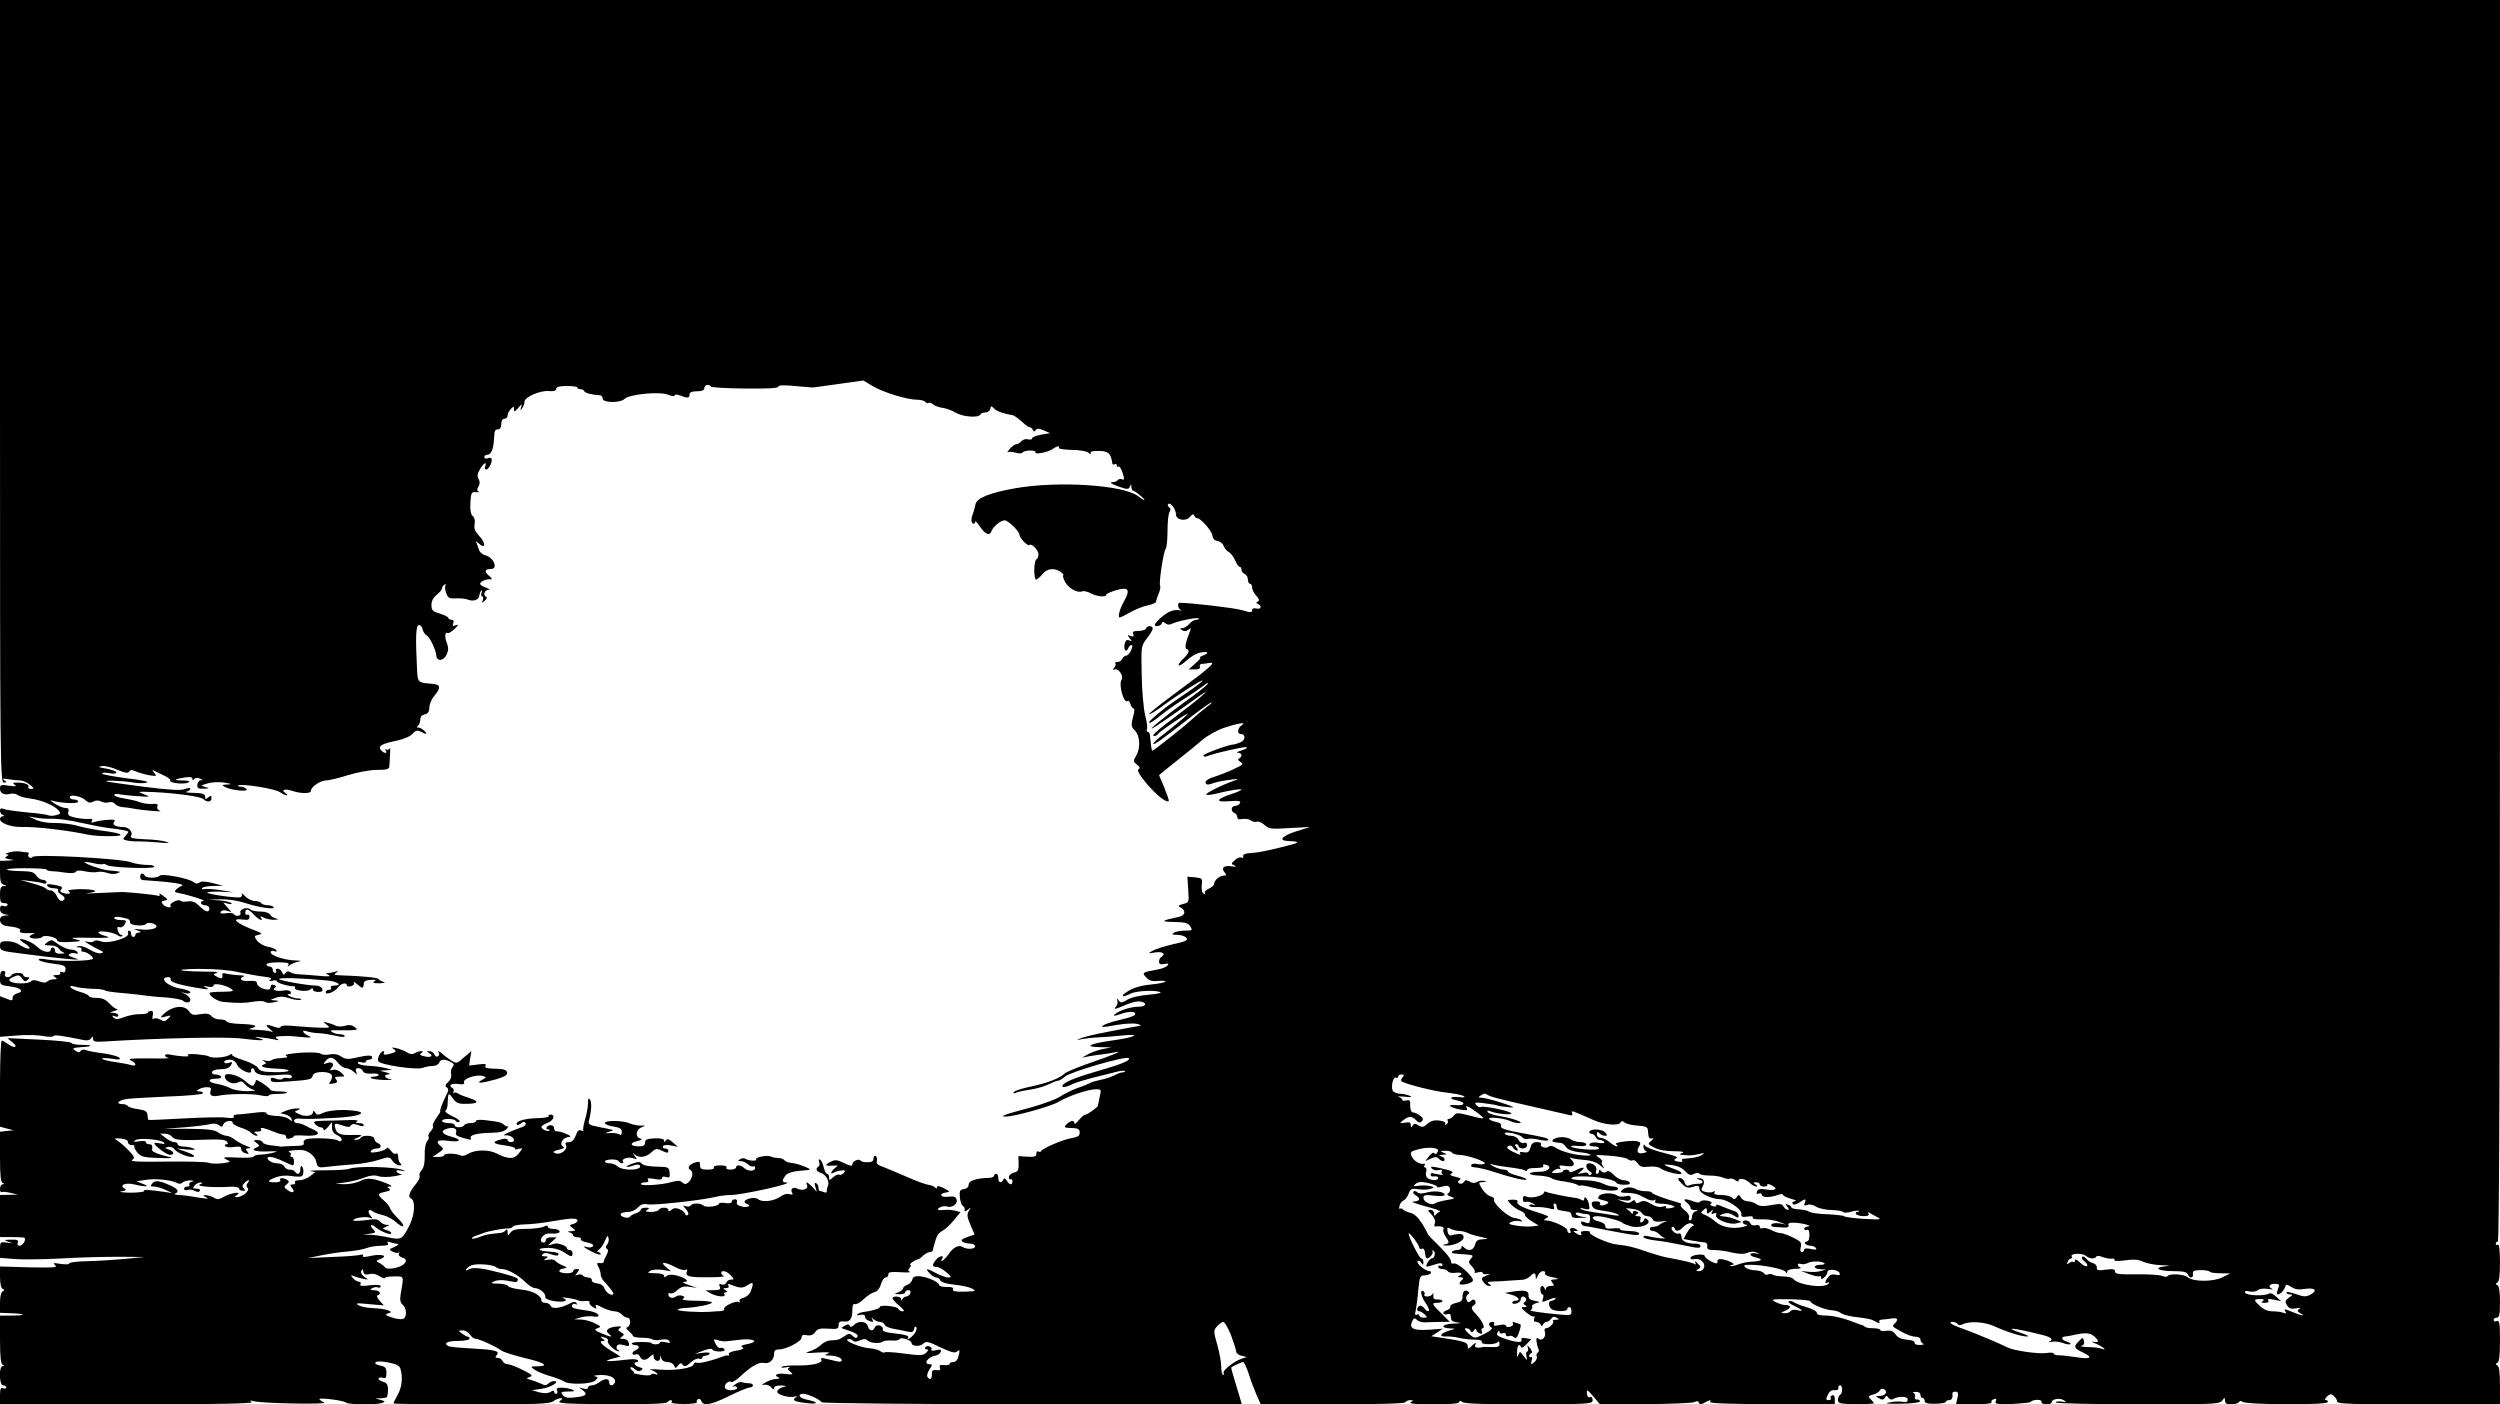 <?xml version="1.0" standalone="no"?>
<!DOCTYPE svg PUBLIC "-//W3C//DTD SVG 20010904//EN"
 "http://www.w3.org/TR/2001/REC-SVG-20010904/DTD/svg10.dtd">
<svg version="1.0" xmlns="http://www.w3.org/2000/svg"
 width="1182pt" height="664pt" viewBox="0 0 1182 664"
 preserveAspectRatio="xMidYMid meet">
<g transform="translate(0,664) scale(0.1,-0.1)"
fill="#000000" stroke="none">
<path d="M0 4790 c0 -1755 1 -1850 18 -1850 15 0 15 2 2 11 -11 8 -7 9 19 5
18 -3 44 -6 56 -6 13 0 33 -9 46 -20 21 -17 22 -19 6 -20 -10 0 -16 4 -13 9 7
11 -17 21 -52 21 -22 0 -24 -2 -12 -11 11 -7 3 -8 -27 -4 -38 6 -43 5 -43 -13
0 -23 19 -33 49 -25 12 3 27 0 35 -6 7 -6 35 -14 62 -17 52 -7 113 -33 132
-57 10 -12 8 -16 -13 -21 -14 -4 -30 -4 -35 -1 -5 3 -51 10 -102 14 -51 5
-101 12 -110 16 -13 5 -18 3 -18 -8 0 -8 6 -18 13 -20 10 -4 10 -6 0 -6 -7 -1
-13 -7 -13 -14 0 -19 53 -38 102 -37 68 2 214 -15 318 -37 38 -8 150 -9 150
-1 0 7 -28 13 -105 23 -27 4 -73 13 -100 21 -28 8 -75 13 -105 13 -32 -1 -70
5 -90 15 l-35 16 35 -6 c19 -4 56 -6 82 -5 26 0 85 -8 130 -19 46 -10 106 -22
133 -25 28 -3 61 -8 74 -11 22 -5 22 -6 6 -24 -16 -18 -16 -19 6 -24 13 -3 38
-5 54 -4 17 0 59 -2 95 -5 50 -5 58 -4 35 3 -16 6 -62 11 -101 12 -59 3 -71 6
-64 17 10 18 -12 41 -38 41 -35 0 -54 11 -42 24 7 10 1 12 -28 10 -20 -1 -48
-5 -61 -9 -18 -6 -22 -5 -17 4 6 8 1 11 -16 9 -12 -1 -40 2 -61 6 -31 7 -38
12 -34 27 4 14 0 19 -14 19 -10 0 -33 9 -51 21 -18 12 -24 18 -13 14 37 -12
125 -17 125 -5 0 5 -9 10 -20 10 -11 0 -20 5 -20 11 0 16 57 4 76 -16 12 -11
20 -12 35 -5 13 7 25 7 38 0 11 -5 27 -7 37 -3 10 3 22 0 28 -8 6 -8 22 -14
36 -15 14 -1 37 -4 51 -7 38 -8 148 -17 126 -11 -11 4 -16 12 -13 21 5 11 -1
14 -27 12 -17 -1 -44 3 -58 9 -14 6 -47 13 -72 17 -26 4 -47 11 -47 16 0 5 10
7 22 4 13 -2 52 -7 88 -9 63 -5 64 -4 30 9 -33 13 -30 13 50 10 112 -6 220
-21 233 -34 16 -16 37 -13 37 5 0 14 -3 14 -15 4 -12 -10 -15 -10 -15 2 0 15
-12 19 -70 20 -19 1 -27 3 -17 5 9 3 17 9 17 13 0 6 -12 5 -27 -1 -20 -7 -71
-4 -192 11 -91 12 -170 23 -176 25 -19 7 70 4 120 -4 27 -5 59 -5 69 -1 13 4
-22 12 -93 20 -61 8 -115 18 -118 22 -3 5 11 6 31 3 22 -5 36 -3 36 3 0 5 -21
13 -47 18 -38 6 -42 9 -21 12 15 2 48 -6 74 -18 36 -15 49 -17 55 -8 6 9 13 9
31 1 13 -6 41 -14 62 -18 37 -6 39 -5 25 11 -8 10 -9 15 -4 12 6 -3 27 -13 47
-23 21 -9 36 -21 33 -25 -7 -12 66 -20 84 -10 12 7 6 9 -23 10 -47 0 -45 6 7
14 26 4 37 2 37 -7 0 -8 2 -9 8 -1 4 7 15 8 27 3 14 -5 15 -8 5 -8 -9 -1 -16
-10 -17 -21 -1 -16 4 -20 30 -19 29 1 30 2 8 8 -23 6 -23 7 10 17 20 6 54 8
79 4 36 -6 39 -8 15 -9 -25 -1 -27 -3 -13 -11 27 -16 113 -25 104 -12 -4 7
-17 12 -29 13 -12 0 -16 3 -9 6 22 8 172 -16 195 -32 12 -8 26 -15 32 -15 5 0
3 4 -5 10 -24 15 -3 23 31 11 41 -14 89 -14 89 0 0 18 43 48 70 49 14 0 61 11
105 25 46 14 104 25 138 25 47 0 57 3 58 18 1 9 2 35 3 57 2 22 1 34 -1 27 -3
-6 -10 -9 -15 -6 -7 4 -8 2 -4 -4 10 -17 -9 -15 -23 2 -16 19 3 29 78 45 31 7
62 20 72 32 14 16 21 18 38 10 28 -15 35 -14 17 4 -8 8 -21 15 -28 15 -8 0 -9
3 -3 8 6 4 10 13 11 20 2 26 5 30 24 35 14 3 20 14 20 32 0 15 11 41 25 57 31
37 28 52 -11 55 -67 5 -69 6 -72 64 -8 158 -6 214 9 214 7 0 15 -9 17 -20 3
-11 10 -24 18 -28 16 -9 44 -67 47 -96 2 -30 35 -27 49 5 9 19 9 33 0 56 -11
30 -8 52 6 45 4 -2 18 7 32 20 19 19 20 22 5 17 -15 -6 -17 -4 -12 9 4 11 1
17 -8 17 -8 0 -15 4 -15 8 0 5 -18 14 -40 21 -35 10 -40 16 -40 41 0 19 9 35
25 48 14 11 25 25 25 30 0 6 5 14 12 18 6 4 8 3 4 -4 -3 -6 -2 -22 4 -37 9
-23 15 -26 48 -24 20 1 45 -2 54 -6 26 -10 51 -2 54 18 1 11 6 22 10 25 4 4 4
-1 1 -10 -4 -10 -2 -18 3 -18 5 0 6 -8 3 -17 -6 -15 -5 -16 9 -3 9 8 12 17 7
18 -16 6 -9 32 9 33 11 0 7 4 -10 11 -16 5 -28 13 -28 18 0 10 31 24 50 21 9
-1 6 5 -8 17 -24 19 -20 32 10 32 34 0 13 54 -26 64 -13 3 -26 14 -30 23 -3
10 -9 25 -12 33 -5 12 -4 13 7 3 35 -34 39 -2 3 35 -18 20 -24 34 -20 54 3 16
0 31 -9 38 -9 8 -13 28 -11 63 3 48 5 52 27 50 13 -1 19 1 12 3 -9 4 -9 10 -1
23 7 12 8 23 1 36 -8 13 -6 26 6 46 17 30 35 40 25 14 -4 -8 -1 -15 5 -15 13
0 31 40 25 52 -3 4 -11 5 -19 1 -8 -3 -15 0 -15 6 0 6 6 11 14 11 17 0 28 24
31 65 3 50 4 55 20 55 9 0 15 9 15 25 0 16 6 25 15 25 8 0 15 7 15 16 0 8 7
22 15 30 13 14 15 14 15 -1 0 -14 4 -13 20 6 18 21 19 22 14 4 -5 -16 -4 -17
5 -5 6 8 11 22 11 31 0 22 75 54 116 50 23 -2 34 2 34 11 0 9 15 13 50 13 27
0 50 -3 50 -7 0 -5 6 -8 14 -8 8 0 16 -4 18 -9 3 -9 37 -18 76 -20 6 -1 12 -8
12 -16 0 -20 83 -21 103 -1 22 22 165 36 205 20 17 -7 32 -9 32 -4 0 6 10 6
26 0 35 -14 44 -13 44 5 0 10 11 15 35 15 24 0 35 5 35 15 0 8 7 15 15 15 8 0
15 -3 15 -7 0 -5 72 -9 160 -10 108 -1 160 1 160 9 0 7 24 8 78 3 42 -4 82 -7
87 -7 6 1 61 8 123 17 l114 16 45 -27 c51 -30 163 -64 210 -64 17 0 35 -5 38
-10 4 -6 10 -8 15 -5 5 3 14 0 22 -7 7 -7 27 -14 43 -16 17 -2 45 -12 63 -23
35 -20 107 -26 117 -9 3 6 15 10 25 10 10 0 20 8 22 17 3 15 4 15 19 1 12 -13
45 -24 86 -31 9 -1 23 -12 54 -39 10 -10 23 -18 28 -18 5 0 12 -6 14 -12 4
-10 8 -10 14 -1 6 8 16 8 38 -2 l30 -13 -42 -7 c-24 -4 -43 -12 -43 -17 0 -6
-9 -8 -20 -5 -10 3 -24 -1 -31 -9 -6 -8 -17 -14 -24 -14 -6 0 -20 -10 -31 -22
-10 -13 -15 -20 -11 -16 5 3 22 2 38 -2 17 -5 31 -5 34 1 4 5 20 9 36 9 17 0
28 -4 25 -8 -8 -13 57 -1 79 14 21 15 39 19 31 6 -2 -4 24 -8 60 -9 38 0 71
-6 81 -14 9 -8 14 -9 10 -2 -5 8 6 11 37 11 46 0 59 -12 65 -59 0 -5 6 -7 11
-4 6 3 10 1 10 -5 0 -6 4 -9 8 -6 5 3 14 -11 20 -30 9 -30 8 -35 -3 -30 -8 3
-17 1 -20 -4 -4 -6 -16 -10 -28 -10 -13 -1 -1 -8 28 -19 45 -16 51 -16 57 -2
6 14 7 14 7 -1 1 -10 4 -18 9 -18 4 0 21 -12 37 -26 28 -24 17 -24 -14 0 -68
53 -376 73 -578 38 -125 -22 -186 -47 -191 -77 -2 -11 -6 -27 -9 -35 -12 -29
-13 -49 -3 -55 6 -3 10 0 10 7 0 7 9 0 19 -16 27 -41 49 -52 58 -29 8 23 43
52 63 53 16 0 70 -52 70 -68 0 -15 39 -56 47 -49 10 10 43 -24 43 -44 0 -10
-4 -21 -10 -24 -13 -8 -13 -95 -1 -95 5 0 18 11 29 25 22 28 58 32 88 10 10
-8 16 -15 11 -15 -4 0 0 -14 8 -30 16 -31 58 -55 81 -46 8 3 26 -1 41 -9 30
-16 73 -20 73 -7 0 4 21 14 46 21 60 18 70 4 38 -53 -21 -37 -31 -76 -19 -76
2 0 24 11 49 25 25 14 62 29 83 33 21 4 38 12 39 17 0 6 6 23 12 38 7 16 10
32 7 37 -7 12 16 163 26 174 5 6 9 44 9 85 0 42 4 83 10 91 6 9 5 17 -3 22 -6
4 -8 11 -3 15 10 10 36 -25 36 -49 0 -27 47 -35 66 -12 11 14 17 15 20 7 3 -7
9 -13 14 -13 17 0 68 -58 72 -81 2 -16 10 -25 25 -27 12 -2 25 -12 28 -23 4
-10 14 -23 24 -29 10 -5 24 -23 31 -40 7 -16 16 -30 21 -30 5 0 9 -6 9 -14 0
-8 7 -16 15 -20 8 -3 15 -15 15 -26 0 -11 5 -20 10 -20 6 0 10 -8 10 -18 0
-10 9 -28 20 -39 14 -16 16 -23 7 -27 -9 -5 -9 -7 1 -12 20 -9 14 -27 -8 -21
-13 3 -20 0 -20 -8 0 -12 -8 -12 -47 0 -37 11 -235 34 -295 35 -13 0 -9 -28 5
-34 6 -3 3 -4 -9 -1 -12 3 -33 -1 -48 -9 -27 -14 -66 -50 -66 -61 0 -11 29 -5
33 8 3 9 7 9 17 0 8 -7 19 -8 29 -3 26 13 122 33 128 26 4 -3 -1 -6 -10 -6
-10 0 -25 -9 -34 -20 -10 -11 -24 -20 -33 -20 -13 0 -13 -2 0 -10 9 -6 20 -5
29 3 12 10 13 9 7 -8 -20 -50 -26 -80 -16 -83 17 -6 11 -22 -17 -48 -14 -13
-23 -27 -20 -30 3 -3 20 7 38 24 18 17 46 33 62 36 38 8 48 0 16 -13 -13 -5
-20 -10 -15 -10 5 -1 -5 -13 -23 -28 l-31 -28 29 0 c19 0 27 4 24 13 -3 6 1
12 8 13 8 0 22 2 32 4 43 8 20 -13 -181 -161 -57 -42 -101 -78 -99 -81 3 -2
31 15 64 39 73 55 198 133 188 119 -3 -6 -40 -34 -82 -62 -41 -28 -83 -57 -92
-64 -68 -55 -81 -68 -77 -73 3 -2 27 13 53 35 26 21 73 54 103 73 30 19 73 48
95 64 22 17 33 22 25 12 -8 -10 -57 -49 -110 -86 -90 -65 -190 -147 -143 -119
30 19 126 85 192 133 99 72 42 18 -74 -69 -115 -87 -135 -105 -116 -105 5 0
13 5 16 10 4 6 41 33 83 61 62 41 70 44 41 17 -20 -18 -62 -52 -93 -76 -32
-24 -56 -46 -53 -49 5 -5 31 13 188 135 44 34 84 62 87 61 4 0 -6 -10 -23 -22
-16 -12 -50 -40 -75 -63 -43 -39 -177 -144 -182 -144 -3 0 -7 29 -11 73 -1 9
-5 17 -10 17 -5 0 -7 6 -4 13 3 7 -1 37 -9 67 -7 29 -15 114 -16 189 -3 135
-3 136 24 172 16 20 28 41 28 47 0 16 -27 15 -32 0 -2 -6 -18 -11 -35 -11 -24
0 -30 -4 -25 -15 4 -12 1 -14 -13 -9 -16 7 -16 5 -4 -10 12 -15 12 -16 -2 -11
-12 5 -18 0 -22 -18 -5 -27 8 -42 17 -19 3 8 10 15 15 15 7 0 6 -9 -1 -25 -6
-14 -17 -25 -24 -25 -6 0 -14 -7 -18 -15 -3 -8 -13 -15 -22 -15 -10 0 -14 -3
-11 -7 4 -3 2 -12 -5 -20 -8 -10 -8 -12 3 -8 17 6 43 -31 32 -48 -16 -25 12
-119 29 -101 4 3 9 -4 13 -15 3 -12 10 -21 15 -21 5 0 4 -15 -1 -32 -12 -45
-12 -54 7 -72 24 -24 27 -82 7 -117 -16 -28 -16 -29 2 -44 14 -10 17 -17 8
-22 -8 -6 5 -28 40 -70 46 -53 93 -91 103 -80 2 2 -8 30 -21 63 l-25 59 24 20
c13 11 50 40 81 65 32 25 76 61 99 81 23 20 69 46 104 58 66 22 109 29 83 12
-19 -12 -23 -41 -6 -41 26 0 25 -30 -1 -40 -14 -6 -28 -10 -32 -10 -22 0 -142
-44 -142 -52 0 -6 8 -7 18 -3 38 15 175 46 185 42 7 -3 -4 -9 -23 -15 -19 -6
-27 -11 -17 -11 19 -1 23 -16 6 -27 -8 -4 -6 -10 7 -17 15 -9 11 -13 -32 -33
-27 -13 -68 -29 -91 -36 -24 -7 -43 -18 -43 -25 0 -15 10 -16 42 -4 13 4 46
11 73 14 43 6 46 5 20 -4 -60 -21 -137 -60 -132 -66 4 -3 26 -1 49 5 58 15
118 24 118 18 0 -2 -22 -12 -50 -21 -72 -24 -75 -39 -7 -33 43 3 54 2 50 -9
-3 -7 -13 -13 -22 -13 -21 0 -24 -27 -4 -34 7 -3 13 -12 13 -19 0 -10 8 -13
25 -9 14 2 31 -1 39 -7 7 -6 20 -9 28 -6 7 3 24 -4 36 -15 21 -19 31 -21 120
-15 l97 5 -68 -21 c-64 -21 -84 -42 -41 -45 52 -2 59 -6 29 -15 -92 -25 -165
-41 -200 -42 -27 -2 -39 -6 -37 -15 1 -8 -2 -10 -8 -7 -6 4 -20 -1 -31 -11
-19 -17 -19 -19 -2 -26 12 -6 7 -7 -14 -4 -36 6 -51 -8 -33 -29 10 -12 9 -15
-4 -15 -20 0 -46 -23 -46 -40 0 -6 -11 -15 -25 -22 -13 -6 -22 -15 -18 -21 4
-6 1 -7 -6 -2 -8 4 -11 21 -9 40 4 32 2 33 -32 37 l-36 3 4 -61 c4 -60 4 -61
-24 -68 -25 -7 -26 -9 -11 -17 26 -15 21 -38 -10 -44 -84 -18 -89 -23 -23 -24
54 -1 67 -5 78 -21 11 -19 10 -20 -25 -20 -21 0 -45 -5 -53 -10 -11 -7 -8 -10
16 -10 17 0 37 -6 43 -14 10 -11 -1 -17 -61 -30 -40 -9 -84 -23 -98 -31 -24
-14 -24 -14 13 -8 35 5 51 -7 27 -22 -5 -3 -10 -13 -10 -22 0 -11 7 -14 25
-11 19 4 23 2 15 -7 -6 -7 -27 -16 -48 -19 -72 -13 -74 -15 -52 -38 14 -15 28
-19 54 -16 20 2 36 1 36 -3 0 -4 -31 -10 -69 -14 -45 -4 -82 -15 -107 -31 -39
-23 -32 -34 9 -13 24 14 113 19 141 9 12 -4 -8 -9 -52 -13 -41 -3 -85 -13
-102 -24 -27 -16 -32 -16 -41 -3 -9 13 -10 13 -6 -1 3 -9 0 -22 -6 -28 -16
-16 -5 -14 48 9 28 12 56 18 71 14 31 -8 21 -24 -15 -24 -35 0 -91 -18 -110
-36 -10 -9 -3 -9 29 2 42 15 76 12 66 -4 -3 -5 -31 -15 -63 -22 -58 -13 -98
-29 -91 -35 2 -2 32 2 68 9 36 6 79 9 95 5 17 -4 23 -8 15 -9 -43 -7 -63 -11
-155 -29 -55 -10 -111 -24 -125 -30 -24 -11 -24 -11 5 -4 17 3 50 7 75 8 25 1
77 5 115 9 99 10 61 -9 -50 -24 -106 -15 -132 -30 -54 -31 l54 -1 -42 -8 c-23
-5 -54 -16 -70 -25 l-28 -16 35 7 c19 3 48 8 63 9 15 2 40 6 55 9 51 12 0 -11
-113 -49 -60 -21 -116 -44 -123 -52 -22 -21 -80 -44 -157 -60 -38 -8 -74 -19
-80 -25 -7 -8 -4 -9 10 -4 11 5 43 11 70 15 28 4 64 15 82 24 18 9 38 17 44
17 7 0 22 9 33 19 27 24 290 100 303 88 9 -10 -30 -27 -127 -55 -115 -33 -175
-56 -185 -72 -9 -14 11 -13 43 3 15 8 59 21 97 31 39 9 87 22 108 27 22 6 42
8 45 5 3 -3 -1 -6 -9 -6 -8 0 -27 -7 -42 -15 -15 -8 -45 -17 -65 -21 -20 -4
-41 -10 -47 -14 -5 -3 -32 -15 -60 -24 -27 -10 -66 -29 -85 -42 -19 -12 -79
-34 -132 -49 -53 -14 -107 -29 -120 -34 -22 -9 -22 -10 -2 -10 37 -1 217 49
250 70 42 26 140 59 175 59 26 0 27 -1 18 -37 -4 -21 -8 -39 -8 -41 0 -7 -50
-42 -59 -42 -6 0 -20 -12 -31 -26 -12 -15 -21 -22 -21 -15 0 16 -19 14 -36 -4
-17 -16 -14 -18 36 -19 18 -1 25 -7 25 -21 0 -15 -9 -21 -38 -26 -40 -6 -140
-49 -145 -62 -2 -4 -8 -5 -13 -1 -5 3 -9 -2 -9 -11 0 -13 -9 -16 -42 -14 l-43
3 1 -36 c1 -30 -3 -38 -22 -42 -13 -4 -24 -13 -24 -22 0 -8 4 -13 8 -10 5 3 9
-1 9 -9 0 -20 -14 -19 -27 3 -8 12 -13 13 -16 5 -9 -20 -24 -15 -24 7 0 11 -4
20 -10 20 -5 0 -10 -4 -10 -9 0 -5 -10 -9 -22 -10 -61 -1 -98 -14 -98 -31 0
-12 -9 -20 -22 -22 -20 -3 -22 -8 -20 -38 2 -19 8 -38 14 -41 5 -3 9 -9 9 -13
-2 -17 0 -17 16 -5 15 13 15 12 4 -6 -10 -17 -9 -28 7 -66 l20 -46 -35 -12
c-26 -10 -32 -15 -22 -22 8 -5 24 -9 37 -9 12 0 22 -6 22 -13 0 -13 -38 -16
-58 -3 -19 12 -45 -1 -67 -34 -18 -27 -46 -45 -30 -20 11 18 -17 11 -31 -8
-18 -23 -17 -32 4 -32 9 0 30 -11 46 -25 25 -21 26 -25 10 -25 -11 0 -36 9
-57 20 -47 25 -55 25 -32 0 10 -11 24 -20 32 -20 7 0 16 -6 19 -14 3 -8 28
-16 65 -20 33 -3 71 -11 84 -18 22 -12 19 -13 -35 -15 -44 -1 -58 2 -54 11 3
9 -6 12 -31 11 -19 0 -35 4 -35 10 0 13 -55 38 -93 41 -21 1 -31 -3 -34 -17
-3 -10 -14 -21 -24 -24 -10 -4 -19 -11 -19 -16 0 -5 -10 -14 -23 -19 -21 -8
-21 -9 6 -9 15 -1 27 4 27 9 0 6 7 10 15 10 9 0 12 -6 9 -15 -4 -8 -12 -15
-19 -15 -7 0 -16 -6 -18 -12 -4 -10 -6 -10 -6 0 -1 13 -41 17 -41 3 0 -4 14
-20 32 -35 21 -17 27 -26 16 -26 -9 0 -18 5 -20 11 -4 13 -88 22 -88 9 0 -7
-41 -19 -82 -24 -10 -2 -21 -6 -25 -11 -5 -4 2 -5 15 -2 14 3 22 1 22 -8 0 -7
7 -16 16 -19 23 -9 26 -8 18 7 -6 9 -4 9 7 -1 7 -6 21 -12 30 -12 9 0 19 -6
22 -14 3 -7 23 -16 44 -19 21 -4 50 -9 65 -13 20 -5 27 -2 30 13 2 11 6 14 11
7 3 -6 -2 -21 -12 -33 -18 -21 -37 -30 -26 -12 3 5 -24 13 -61 16 -47 5 -64
11 -60 20 2 7 -4 15 -14 18 -11 3 -21 -1 -24 -9 -8 -21 -27 -17 -33 6 -6 24
-45 27 -66 5 -11 -10 -17 -11 -19 -3 -3 8 -9 8 -24 0 -19 -11 -19 -11 1 -17
50 -16 66 -26 59 -36 -4 -7 -11 -6 -22 4 -13 14 -18 14 -40 -1 -26 -17 -29
-18 -69 -20 -13 -1 -32 -11 -43 -22 -10 -10 -34 -24 -52 -29 -27 -9 -21 -10
37 -6 47 3 63 2 50 -4 -18 -9 -18 -10 7 -10 34 -1 58 -11 58 -23 0 -6 -11 -8
-25 -4 -14 3 -37 9 -51 12 -18 5 -25 3 -21 -4 11 -16 -42 -29 -111 -28 -34 1
-68 -2 -75 -6 -7 -5 0 -6 18 -3 17 3 24 2 17 -1 -10 -5 -9 -9 5 -20 16 -13 14
-14 -24 -10 -40 5 -58 -6 -31 -17 7 -3 2 -6 -12 -7 -14 0 -36 -7 -50 -16 -21
-12 -21 -14 -5 -11 11 1 25 -4 32 -13 8 -10 12 -11 13 -2 0 7 13 12 33 11 29
-1 30 -2 7 -8 -14 -4 -25 -13 -25 -21 0 -15 58 -31 84 -23 13 4 13 3 2 -5 -18
-13 -4 -20 60 -27 55 -5 46 7 -13 19 -31 7 -38 26 -10 26 21 0 79 -27 87 -40
3 -5 448 -9 996 -10 l991 -1 -7 23 c-4 13 -15 52 -26 87 -11 35 -19 64 -17 66
9 7 48 25 56 25 4 0 16 -25 26 -55 9 -30 26 -75 37 -100 l20 -45 339 0 c215 0
341 4 345 10 3 6 14 10 23 10 15 0 15 -2 2 -10 -10 -7 25 -10 108 -10 83 0
122 4 122 11 0 8 4 8 14 0 9 -8 103 -11 315 -11 290 1 301 2 301 20 0 12 -5
17 -13 14 -8 -3 -13 4 -14 18 -2 20 2 19 30 -14 l32 -38 215 1 c118 1 223 5
232 10 11 6 18 5 21 -4 3 -9 9 -9 26 1 25 14 34 15 26 3 -3 -6 107 -10 292
-10 l298 1 0 23 c0 14 -5 21 -12 18 -7 -3 -10 -9 -7 -14 3 -5 -2 -9 -10 -9
-13 0 -14 4 -4 25 7 16 18 24 32 22 12 -1 20 3 18 11 -1 6 2 12 8 12 13 0 13
-37 0 -45 -5 -3 -10 -14 -10 -24 0 -17 10 -19 85 -20 47 0 85 2 85 4 0 2 -7
11 -15 19 -14 14 -13 16 10 22 14 3 29 12 33 20 4 8 12 10 21 5 18 -12 5 -31
-22 -31 -21 -1 -21 -1 -3 -11 14 -9 21 -8 27 2 8 12 10 12 18 0 5 -8 14 -10
22 -6 24 15 69 14 69 -2 0 -11 -7 -14 -24 -11 -14 3 -42 2 -63 -3 -27 -5 -11
-7 55 -6 56 1 91 6 90 12 -2 6 -9 9 -16 8 -7 0 -11 5 -8 12 3 8 0 16 -7 19 -7
2 -2 5 11 5 13 1 22 -5 22 -14 0 -8 5 -15 10 -15 6 0 10 -6 10 -14 0 -10 14
-14 50 -13 28 0 50 4 50 9 0 4 7 8 15 8 14 0 19 12 16 32 0 5 6 8 15 8 12 0
14 -7 9 -30 l-7 -30 87 0 c48 0 84 4 81 9 -3 5 1 12 10 15 12 5 15 2 10 -9 -5
-14 6 -15 77 -13 45 2 84 6 87 9 10 13 55 14 52 2 -1 -8 8 -13 23 -13 14 0 25
4 25 9 0 16 38 23 57 11 15 -10 14 -11 -9 -7 -16 2 -28 1 -28 -4 0 -5 174 -8
386 -9 357 0 388 1 400 17 13 17 13 17 14 1 0 -13 8 -18 29 -18 17 0 33 5 36
10 4 7 11 8 18 2 17 -14 394 -16 402 -2 3 5 0 10 -7 10 -8 0 -7 5 4 17 14 13
20 14 32 3 9 -7 16 -19 16 -26 0 -12 65 -14 385 -14 l385 0 0 89 c0 62 -4 91
-12 95 -10 5 -10 7 0 12 8 4 12 35 12 105 0 83 -2 97 -15 93 -8 -4 -15 -1 -15
5 0 6 7 11 15 11 12 0 15 15 15 74 0 50 -4 76 -12 80 -10 5 -10 7 0 12 8 4 12
33 12 95 0 58 -4 88 -10 84 -6 -3 -10 -1 -10 4 0 6 4 11 10 11 7 0 10 988 10
2935 l0 2935 -5910 0 -5910 0 0 -1850z m6631 -3244 c-7 -8 -8 -16 -4 -19 23
-14 159 -48 214 -53 35 -4 71 -11 79 -16 10 -6 3 -8 -22 -5 -45 4 -51 -8 -8
-16 42 -9 37 -26 -6 -22 -47 5 -32 -11 20 -21 28 -5 37 -4 32 5 -13 20 8 11
49 -20 43 -34 44 -34 -55 -9 -37 9 -46 9 -56 -4 -6 -9 -17 -16 -23 -16 -7 0
-10 -4 -6 -9 3 -5 0 -13 -6 -17 -7 -4 -9 -3 -6 3 4 7 -7 12 -28 15 -26 3 -41
-2 -57 -16 -17 -16 -24 -17 -41 -7 -16 10 -21 10 -28 -1 -7 -10 -9 -10 -9 3 0
12 -7 15 -27 11 -27 -4 -27 -4 -8 12 26 20 40 20 60 0 12 -13 19 -14 28 -5 8
8 6 15 -9 26 -10 8 -25 15 -31 15 -12 0 -17 16 -16 48 1 9 -6 12 -18 9 -10 -3
-19 -1 -19 3 0 5 -8 11 -17 14 -10 3 2 3 27 1 33 -4 40 -2 25 4 -11 5 -33 10
-48 10 -15 1 -30 8 -33 16 -8 21 4 67 16 60 6 -3 10 -1 10 4 0 6 7 11 16 11
13 0 14 -3 5 -14z m407 -85 c9 -6 60 -19 112 -31 132 -30 219 -50 257 -59 25
-7 30 -6 26 6 -6 15 -4 14 102 -33 49 -22 116 -28 126 -12 6 9 11 9 21 0 8 -6
35 -12 61 -14 36 -2 47 -7 48 -20 3 -38 5 -43 19 -40 10 1 9 -2 -3 -12 -18
-14 -17 -16 15 -32 20 -11 56 -17 92 -17 37 0 52 -3 40 -8 -17 -7 -16 -8 6
-10 34 -3 40 -2 75 5 26 6 27 6 11 -5 -16 -10 -38 -14 -89 -18 -5 -1 -6 -5 -3
-10 3 -4 -6 -6 -20 -3 -18 3 -22 7 -13 13 15 9 17 9 -76 34 -33 9 -63 22 -67
28 -5 8 -8 6 -8 -5 0 -9 6 -18 13 -21 6 -2 0 -6 -15 -9 -28 -5 -33 9 -15 38
10 18 -16 24 -73 17 -33 -4 -47 -9 -38 -14 7 -5 8 -9 2 -9 -6 0 -21 9 -34 20
-13 11 -31 20 -42 20 -10 0 -18 7 -18 17 0 13 3 14 12 5 7 -7 18 -12 26 -12
12 0 12 3 2 15 -14 17 -66 20 -75 5 -3 -5 0 -10 8 -10 8 0 17 -7 21 -15 3 -8
12 -15 20 -15 8 0 17 -4 21 -9 3 -6 -8 -8 -29 -4 -19 3 -36 1 -40 -6 -5 -7 2
-11 18 -11 14 0 26 -5 26 -10 0 -12 -119 -3 -132 9 -4 4 10 5 32 3 25 -3 40 0
40 7 0 6 -12 11 -28 11 -15 0 -36 6 -47 14 -12 8 -34 11 -52 9 -33 -5 -46 -22
-18 -24 8 -1 20 -2 26 -3 6 0 17 -10 24 -20 10 -13 31 -20 65 -24 54 -5 71
-19 18 -15 -49 3 -106 19 -132 36 -15 10 -27 12 -33 6 -12 -12 -45 -1 -37 12
3 5 -6 9 -19 9 -18 0 -27 -7 -31 -26 -6 -21 -12 -25 -31 -22 -13 3 -22 1 -19
-3 7 -13 2 -11 -36 7 -24 12 -29 19 -19 25 9 5 17 3 22 -6 4 -8 13 -15 19 -15
7 0 6 5 -2 15 -9 10 -9 15 -1 15 6 0 11 -4 11 -10 0 -5 9 -10 20 -10 12 0 20
7 20 16 0 10 -6 14 -15 10 -9 -3 -19 3 -25 14 -6 12 -21 20 -35 20 -13 0 -26
4 -30 9 -9 15 69 0 81 -15 6 -8 18 -12 26 -9 8 3 33 2 56 -4 23 -5 42 -5 42
-1 0 9 -10 12 -137 35 -69 13 -90 21 -86 31 3 10 -5 16 -26 20 -17 4 -31 10
-31 15 0 10 76 1 102 -12 9 -5 27 -9 40 -9 32 1 -38 26 -97 34 -24 4 -48 12
-51 18 -5 8 -1 9 12 4 30 -13 110 -20 99 -9 -13 12 -133 36 -144 29 -5 -3 -14
1 -21 9 -11 13 -6 14 36 9 27 -3 56 -8 64 -11 8 -3 33 -6 55 -8 32 -3 26 1
-35 21 -41 13 -84 24 -95 24 -17 0 -17 2 -5 10 19 12 17 12 38 1z m-240 -256
c2 -2 1 -9 -3 -15 -5 -8 -10 -8 -14 -2 -3 5 -14 -1 -24 -14 l-18 -24 26 12
c19 9 28 9 37 0 14 -14 28 -16 28 -3 0 5 -8 12 -17 14 -13 3 -11 5 7 7 23 1
23 2 5 10 -18 8 -17 9 7 9 15 1 30 -3 33 -9 3 -5 18 -10 33 -10 41 -1 139 -35
120 -43 -9 -3 -25 -3 -36 0 -11 2 -22 1 -25 -4 -4 -6 -1 -10 6 -11 31 -3 66
-11 107 -25 77 -25 140 -40 147 -34 3 3 -15 11 -41 18 -25 6 -46 15 -46 20 0
5 -10 9 -22 9 -13 1 -34 8 -48 16 -17 10 -18 13 -5 9 11 -4 47 -10 80 -14 33
-4 66 -10 73 -14 6 -5 12 -4 12 0 0 5 10 9 23 10 47 1 58 3 53 12 -4 5 3 7 13
4 33 -8 13 -33 -28 -33 -58 0 -66 -15 -9 -18 28 -1 56 -7 63 -12 7 -6 34 -13
61 -16 27 -4 54 -11 60 -15 6 -5 13 -7 15 -4 3 2 29 -2 59 -10 64 -17 120 -19
120 -5 0 6 -10 10 -22 10 -13 0 -36 7 -52 15 -16 8 -54 15 -87 15 -33 0 -59 4
-59 8 0 22 196 5 210 -18 6 -9 25 -13 53 -11 26 2 10 21 -17 21 -12 0 -33 11
-46 25 -16 17 -27 22 -35 15 -7 -6 -16 -5 -23 2 -9 9 -12 9 -12 0 0 -7 -4 -12
-10 -12 -5 0 -7 7 -3 16 6 16 -12 34 -34 34 -19 0 -16 -27 3 -38 11 -6 13 -11
5 -16 -6 -4 -11 -2 -11 4 0 6 -11 8 -27 4 -27 -6 -27 -6 -8 9 25 20 9 22 -27
3 -16 -8 -28 -11 -28 -5 0 5 -7 9 -15 9 -8 0 -15 -3 -15 -7 0 -5 -14 -8 -30
-9 -26 -1 -28 0 -13 12 10 7 22 10 27 7 5 -4 6 0 1 7 -6 10 0 12 28 7 39 -6
49 7 25 32 -9 9 -9 12 -1 7 6 -3 35 -8 63 -10 36 -3 61 -12 78 -28 15 -13 20
-15 13 -5 -8 9 -11 21 -7 24 4 4 -4 13 -16 21 -20 12 -15 13 50 8 41 -3 80
-10 87 -16 8 -7 19 -9 24 -6 5 4 16 -3 24 -14 11 -17 22 -20 53 -16 22 2 45
-1 53 -7 19 -16 101 -36 101 -25 0 5 -12 13 -27 18 -63 23 -68 28 -23 22 29
-3 53 -13 67 -29 18 -19 27 -22 42 -13 12 6 22 6 25 1 4 -5 26 -9 50 -9 24 0
52 -5 63 -10 10 -5 24 -7 31 -5 7 3 19 -1 27 -7 9 -7 15 -8 15 -2 0 15 32 9
52 -10 10 -10 24 -18 31 -18 8 0 7 4 -3 10 -13 8 -12 10 3 10 9 0 17 -4 17
-10 0 -5 9 -10 21 -10 11 0 18 4 15 9 -4 5 5 4 18 -2 35 -17 22 -28 -23 -21
-29 5 -39 2 -44 -9 -4 -11 -1 -14 9 -10 7 3 14 0 14 -6 0 -14 40 -14 74 -1 14
5 26 6 26 1 0 -5 17 -13 38 -19 20 -5 29 -10 19 -11 -10 -1 -15 -6 -12 -12 5
-7 15 -5 31 5 30 20 35 20 27 -1 -5 -13 -2 -15 12 -10 10 5 28 1 41 -8 13 -8
46 -16 74 -16 28 -1 53 -5 55 -10 3 -4 20 -3 37 2 17 5 34 6 37 4 2 -3 -1 -5
-8 -5 -7 0 -9 -5 -6 -10 3 -5 20 -10 36 -10 20 0 28 4 23 12 -4 7 -3 8 4 4 7
-4 24 -13 38 -21 22 -11 15 -12 -63 -8 -48 3 -90 9 -93 12 -3 4 -39 8 -80 10
-41 1 -80 7 -86 12 -7 5 -28 10 -48 11 -20 1 -36 5 -36 9 0 4 -7 10 -16 13
-14 5 -15 4 -4 -9 8 -9 9 -15 2 -15 -6 0 -15 7 -20 16 -7 13 -17 14 -59 6 -38
-7 -55 -5 -69 5 -10 7 -28 13 -40 13 -13 0 -28 8 -33 18 -9 15 -12 15 -20 2
-8 -12 -13 -12 -23 -2 -6 6 -29 12 -51 12 -26 0 -36 4 -31 12 4 7 3 8 -5 4 -7
-5 -23 -5 -37 -2 -21 6 -23 9 -14 26 13 24 5 40 -18 39 -15 -1 -15 -2 1 -6 25
-6 21 -21 -5 -20 -13 0 -30 -3 -40 -7 -11 -5 -18 -1 -23 13 -3 12 -14 21 -22
21 -13 0 -12 -5 7 -25 17 -18 30 -23 44 -19 35 11 40 10 41 -9 0 -19 59 -47
97 -47 33 0 103 -47 101 -68 -2 -15 3 -18 29 -14 19 3 28 1 25 -5 -4 -6 12 -9
41 -8 26 1 63 -4 82 -12 l35 -13 -32 6 c-17 3 -34 0 -38 -5 -3 -6 2 -11 12
-12 10 0 30 -2 46 -3 19 -1 26 2 23 11 -4 9 4 13 27 12 37 -1 92 -16 65 -18
-10 -1 -18 -5 -18 -11 0 -5 6 -7 13 -5 8 4 12 -5 12 -25 0 -18 -5 -30 -13 -30
-7 0 -10 -4 -7 -10 3 -5 15 -10 25 -10 10 0 22 -5 26 -11 4 -8 -3 -9 -25 -4
-20 4 -31 3 -31 -4 0 -6 -5 -11 -11 -11 -7 0 -9 9 -5 24 5 21 0 27 -37 45 -24
12 -50 21 -59 21 -9 0 -28 6 -43 14 -15 8 -34 12 -41 9 -8 -3 -14 0 -14 7 0 7
-8 10 -19 7 -12 -3 -22 1 -25 9 -6 16 -36 19 -36 4 0 -5 8 -10 18 -11 9 -1 1
-5 -18 -10 -47 -11 -100 -1 -128 24 -13 12 -35 26 -49 32 -23 9 -24 12 -9 24
14 12 16 11 16 -4 0 -15 2 -16 17 -4 14 12 16 12 8 0 -6 -11 -4 -13 8 -8 11 4
14 2 11 -8 -8 -19 63 -48 96 -39 l25 6 -25 11 c-27 11 -35 13 -65 16 -18 2
-18 3 3 12 17 6 30 4 48 -7 21 -14 24 -14 24 -1 0 8 -8 17 -17 20 -10 3 -35
12 -56 21 -22 10 -36 13 -33 7 4 -5 -3 -7 -15 -4 -14 4 -17 8 -9 13 7 4 1 9
-17 13 -15 3 -31 1 -34 -4 -3 -6 -16 -6 -33 1 -39 15 -54 12 -31 -6 11 -8 19
-20 18 -25 -2 -5 7 -10 20 -10 16 -1 18 -2 5 -6 -10 -2 -18 -13 -18 -24 0 -10
-4 -19 -10 -19 -5 0 -7 6 -4 14 3 7 -6 23 -20 33 -14 11 -23 23 -19 26 3 4 0
8 -8 10 -66 18 -129 42 -129 48 0 4 -13 7 -28 7 -15 -1 -37 4 -48 10 -24 13
-50 10 -66 -6 -9 -9 -4 -12 25 -12 21 0 46 -4 57 -10 11 -5 29 -15 40 -20 12
-6 26 -8 32 -4 7 4 8 3 4 -4 -5 -8 4 -12 26 -13 18 0 42 -4 53 -8 17 -7 17 -8
-7 -13 -16 -3 -25 -1 -21 5 3 5 -3 6 -16 2 -14 -4 -34 0 -55 13 -25 15 -37 17
-51 9 -14 -7 -20 -7 -23 2 -3 9 -7 9 -18 0 -10 -8 -21 -8 -41 0 l-28 11 33 -5
c24 -3 32 -1 32 10 0 11 -7 14 -25 9 -14 -3 -31 -2 -38 3 -19 15 -73 14 -86
-1 -10 -12 -6 -15 20 -21 23 -5 28 -10 18 -16 -19 -12 -42 -11 -34 1 3 6 -5
10 -18 10 -20 0 -24 -4 -20 -19 4 -15 17 -21 56 -26 29 -4 59 -11 67 -17 10
-6 2 -7 -25 -3 -22 4 -64 10 -92 14 -29 4 -56 11 -60 15 -5 4 4 5 18 1 24 -6
26 -4 22 19 -5 27 -23 47 -23 26 0 -6 -5 -8 -12 -4 -7 5 -19 9 -28 10 -50 7
-132 24 -140 29 -6 3 -10 2 -10 -2 0 -15 -55 -30 -78 -22 -20 8 -23 5 -21 -18
0 -5 7 -7 15 -5 8 2 22 -2 32 -8 16 -11 16 -11 0 -6 -10 3 -18 1 -18 -4 0 -5
15 -8 33 -7 17 1 45 -2 61 -6 23 -7 27 -5 23 7 -4 9 -2 16 3 16 6 0 10 -7 10
-15 0 -8 5 -16 10 -16 6 -1 15 -3 20 -4 6 -1 17 -3 25 -4 8 0 15 -8 15 -16 0
-11 11 -15 43 -13 36 1 38 2 10 5 -18 2 -33 9 -33 15 0 5 7 7 16 4 9 -3 24 -6
35 -6 14 0 18 -6 17 -24 -2 -20 -5 -23 -25 -15 -16 6 -21 5 -17 -5 3 -7 10
-13 17 -13 7 0 61 -10 120 -22 120 -23 137 -25 137 -13 0 5 -15 10 -32 11 -54
3 -58 4 -58 11 0 3 -16 4 -35 2 -27 -3 -35 0 -35 11 0 9 -13 18 -30 22 -34 7
-41 25 -9 25 28 0 113 -22 119 -31 3 -4 21 -11 41 -17 43 -12 101 11 79 31
-10 9 -14 9 -17 0 -3 -7 -9 -13 -14 -13 -4 0 -6 7 -3 15 4 10 0 15 -12 15 -14
0 -16 2 -6 9 11 7 11 9 -2 14 -9 4 -16 1 -16 -6 0 -8 -3 -9 -8 -1 -4 6 -14 14
-22 18 -8 3 3 4 24 1 22 -2 44 -11 48 -20 5 -8 17 -15 27 -15 11 0 21 -7 24
-14 4 -11 17 -14 44 -11 21 3 29 2 18 -1 -11 -3 -24 -10 -30 -15 -5 -5 -17 -9
-27 -9 -10 0 -18 -4 -18 -10 0 -5 6 -10 14 -10 8 0 21 -6 28 -13 7 -8 20 -17
28 -20 16 -7 -53 1 -82 9 -10 3 -18 1 -18 -5 0 -5 26 -12 58 -16 31 -3 87 -13
124 -21 79 -17 88 -17 88 -4 0 6 -10 10 -22 10 -44 0 -68 12 -68 32 0 11 -5
18 -12 16 -16 -6 -43 20 -33 30 4 4 10 1 12 -5 7 -18 20 -16 44 8 13 13 27 18
37 14 12 -5 13 -9 4 -12 -7 -3 -19 -18 -27 -33 l-15 -28 43 -8 c23 -4 49 -8
57 -8 9 -1 14 -9 12 -18 -2 -14 4 -18 32 -18 19 0 57 -5 85 -12 35 -8 58 -8
73 -1 14 6 31 7 43 1 18 -8 18 -8 -2 -4 -35 6 -37 -12 -2 -19 38 -9 30 -18
-18 -20 -21 -1 -51 -7 -67 -14 -16 -6 -31 -9 -34 -6 -3 3 1 5 9 5 20 1 -15 20
-46 26 -17 3 -25 0 -25 -10 0 -12 -4 -12 -30 0 -16 9 -30 20 -30 25 0 14 -63
7 -67 -7 -2 -7 5 -10 20 -7 27 5 52 -19 43 -42 -3 -8 -13 -15 -23 -15 -15 0
-16 2 -3 10 13 8 12 12 -4 27 -10 10 -15 12 -11 4 5 -9 4 -12 -3 -7 -10 6 -56
17 -137 32 -16 3 -55 15 -86 25 -66 23 -89 29 -144 35 -43 4 -138 48 -128 58
4 3 -6 6 -21 6 -16 0 -25 -4 -21 -10 8 -13 -5 -13 -25 0 -13 9 -13 10 0 10 13
0 13 2 0 9 -16 11 -33 4 -25 -10 4 -5 1 -9 -4 -9 -6 0 -11 6 -11 14 0 13 -71
46 -100 46 -13 0 -13 1 0 10 16 10 21 8 -65 36 -55 18 -77 32 -70 44 3 4 -7 8
-20 8 -14 0 -25 -1 -25 -3 0 -10 39 -44 58 -49 12 -4 22 -13 22 -19 0 -7 15
-21 33 -32 l32 -19 -29 -4 c-17 -2 -50 -1 -75 3 -37 6 -42 9 -27 17 10 5 27 7
38 5 12 -4 17 -2 12 3 -5 5 -21 10 -36 12 -29 4 -103 72 -94 87 3 5 -4 11 -17
15 -12 3 -30 19 -40 36 -18 30 -18 30 5 31 16 1 18 3 6 6 -10 2 -25 0 -35 -5
-11 -7 -23 -6 -35 2 -15 8 -21 8 -27 -3 -5 -7 -14 -10 -21 -6 -9 6 -9 9 1 16
10 6 4 10 -19 15 -23 5 -29 9 -21 15 16 9 7 13 -59 28 -35 7 -41 7 -32 -4 6
-7 20 -10 32 -7 14 3 19 1 15 -6 -4 -5 -1 -13 5 -16 10 -4 -23 1 -52 8 -3 0
-5 -3 -6 -9 0 -5 7 -9 18 -7 10 2 18 -2 18 -7 0 -13 -30 -14 -49 -2 -8 5 -12
18 -8 30 3 12 1 21 -5 21 -5 0 -6 5 -3 10 4 6 3 9 -2 8 -18 -5 -49 13 -58 34
-9 21 -7 24 30 34 35 10 83 10 93 -1z m-4 -176 c-2 -4 9 -4 25 1 23 6 31 5 36
-8 3 -8 0 -19 -7 -23 -9 -6 -5 -11 12 -17 22 -8 20 -9 -20 -16 -24 -4 -49 -11
-55 -15 -15 -13 -55 6 -55 25 0 14 8 16 50 11 29 -4 50 -2 50 3 0 16 -45 22
-83 12 -24 -7 -39 -6 -46 1 -6 6 -14 7 -18 3 -4 -4 0 -12 10 -17 26 -15 21
-29 -10 -30 -16 0 10 -10 55 -22 46 -12 78 -23 70 -26 -7 -2 -16 -9 -20 -15
-5 -7 -8 -4 -8 7 0 9 -8 17 -17 17 -14 0 -13 -4 6 -23 13 -15 19 -30 15 -41
-4 -9 -3 -16 2 -15 24 4 44 -2 39 -11 -4 -6 0 -22 9 -35 20 -30 20 -33 -1 -38
-15 -4 -14 -5 3 -6 37 -2 84 20 84 39 0 18 -17 20 -59 9 -8 -2 -15 5 -17 19
-3 20 -1 21 15 12 11 -5 29 -10 40 -10 12 0 29 -4 39 -9 9 -5 37 -14 62 -19
41 -9 42 -10 13 -11 -26 -1 -34 -6 -39 -26 -7 -27 -32 -33 -52 -13 -9 9 -12 9
-12 0 0 -7 -9 -12 -19 -12 -11 0 -22 -4 -25 -8 -5 -8 0 -9 66 -13 34 -3 36 -5
23 -19 -13 -15 -13 -19 4 -37 11 -12 17 -24 13 -28 -4 -4 3 -4 16 -1 12 4 22
3 22 -2 0 -6 10 -8 23 -6 16 3 15 2 -5 -7 -24 -9 -26 -13 -15 -30 6 -10 19
-19 27 -19 13 0 13 1 0 10 -11 7 -6 10 20 11 19 0 53 2 75 4 22 1 50 3 62 4
12 0 28 8 37 16 19 20 26 19 27 -2 0 -14 2 -13 9 4 5 13 17 23 25 23 9 0 13
-4 10 -10 -3 -5 7 -12 22 -16 44 -9 50 -12 24 -13 -20 -1 -21 -3 -11 -16 10
-13 9 -15 -9 -15 -11 0 -21 -6 -22 -12 0 -10 -2 -10 -6 0 -8 19 -22 14 -20 -8
1 -11 5 -20 10 -20 5 0 6 -9 2 -20 -6 -19 -5 -19 30 -4 20 8 34 10 30 5 -3 -6
-12 -11 -19 -11 -18 0 -15 -33 4 -42 23 -10 70 -9 70 2 0 6 5 10 10 10 6 0 10
-9 10 -20 0 -19 -5 -20 -57 -15 -96 9 -149 17 -135 22 6 3 9 9 6 15 -3 5 5 12
17 16 23 6 23 6 -6 12 -22 4 -29 11 -28 26 2 22 -18 26 -77 17 l-35 -6 33 -9
c32 -9 44 -28 17 -28 -8 0 -15 -4 -15 -9 0 -5 9 -7 20 -4 11 3 20 12 20 19 0
16 16 19 25 5 3 -5 0 -13 -6 -17 -8 -4 -7 -9 2 -15 11 -7 9 -9 -5 -9 -16 0
-15 -4 9 -24 16 -14 32 -23 37 -20 4 3 5 -2 2 -10 -4 -10 -1 -16 9 -16 8 0 18
-6 21 -12 5 -10 7 -10 12 0 3 6 10 12 16 12 6 0 16 7 22 15 8 10 15 12 26 5
13 -8 12 -10 -4 -10 -11 0 -17 -3 -13 -6 8 -8 -18 -34 -33 -34 -7 0 -9 -7 -6
-16 9 -23 -13 -47 -29 -34 -9 8 -12 4 -10 -14 2 -14 6 -29 9 -35 4 -5 2 -12
-3 -16 -6 -3 -8 -12 -5 -19 3 -7 -3 -19 -12 -27 -16 -13 -17 -12 -12 9 4 12 2
20 -3 16 -5 -3 -9 -1 -9 5 0 5 5 11 10 13 6 2 4 11 -5 23 -14 17 -16 17 -11 3
3 -10 1 -18 -3 -18 -5 0 -7 -10 -4 -22 5 -23 5 -23 -13 1 -17 23 -18 23 -25 5
-5 -14 -7 -11 -6 14 0 30 11 44 19 22 2 -5 13 1 25 14 l23 24 -26 5 c-18 3
-24 1 -20 -8 6 -16 -30 -12 -86 8 -28 10 -35 16 -27 27 5 10 9 11 9 3 0 -7 7
-10 15 -7 8 4 15 1 15 -6 0 -7 6 -10 14 -7 7 3 18 1 24 -5 8 -8 14 -4 22 16
11 29 13 46 6 46 -2 0 -12 3 -22 7 -11 4 -15 3 -11 -4 4 -6 -2 -13 -13 -16
-11 -3 -20 -1 -20 5 0 6 -13 7 -31 3 -22 -5 -29 -4 -25 4 4 6 0 11 -8 11 -18
0 -21 -16 -5 -26 11 -6 -9 -21 -58 -43 -19 -9 -28 -6 -49 14 -19 18 -22 25
-11 25 8 0 18 -6 20 -12 4 -10 8 -9 16 2 6 8 11 10 11 4 0 -7 7 -15 16 -18 12
-4 15 -2 10 9 -3 8 -1 15 4 15 14 0 0 32 -27 62 -28 29 -30 37 -13 48 7 4 9
13 5 19 -5 9 -10 9 -21 0 -11 -9 -15 -8 -20 6 -4 9 -1 20 6 25 9 6 9 9 0 15
-15 9 -25 -2 -25 -28 0 -16 -8 -23 -30 -27 -16 -4 -29 -11 -28 -17 2 -7 -6
-15 -17 -18 -11 -4 -18 -10 -15 -15 3 -5 12 -7 20 -3 10 3 15 -1 15 -15 0 -16
8 -22 33 -25 21 -2 15 -4 -21 -5 -54 -2 -66 -21 -14 -23 26 -1 26 -1 -5 -10
-42 -12 -53 -30 -16 -28 15 1 44 -2 63 -7 19 -4 52 -8 73 -8 23 0 36 -4 33
-11 -5 -14 66 -14 76 0 4 6 8 2 8 -8 0 -14 -7 -17 -37 -16 -21 1 -42 1 -48 -1
-20 -5 -36 0 -30 10 9 15 -2 12 -19 -6 -14 -13 -16 -13 -16 0 0 19 -18 25
-124 41 l-49 7 28 18 27 18 -63 -5 c-75 -5 -97 5 -83 38 9 18 12 20 24 8 8 -8
29 -13 45 -11 17 1 48 2 70 2 l40 0 -30 30 c-56 55 -59 60 -30 60 14 0 25 4
25 8 0 5 -10 8 -22 8 -17 -1 -22 4 -21 19 1 11 0 14 -3 8 -3 -7 -15 -13 -25
-13 -11 0 -18 4 -14 9 3 5 1 12 -5 16 -18 11 -11 -26 11 -57 12 -16 18 -32 14
-36 -4 -4 -13 1 -20 12 -8 10 -18 15 -24 11 -14 -8 -14 -25 0 -25 6 0 17 -7
25 -15 14 -13 13 -15 -5 -15 -12 0 -21 5 -21 11 0 5 -5 7 -11 3 -9 -5 -10 2
-5 22 3 16 9 59 12 97 6 61 9 67 30 67 12 0 26 5 29 10 3 6 0 10 -7 10 -20 1
-64 38 -55 47 5 4 12 1 17 -7 8 -13 10 -12 10 3 0 9 -4 17 -10 17 -9 0 -60
101 -60 118 0 12 49 -52 50 -65 0 -7 6 -10 13 -7 8 3 13 -4 14 -17 1 -12 4
-24 7 -27 9 -8 36 20 29 31 -3 6 -1 7 5 3 12 -7 5 -36 -9 -36 -4 0 -13 -9 -20
-21 -9 -19 -8 -20 10 -15 12 3 30 9 41 12 12 3 20 1 20 -6 0 -6 -4 -8 -10 -5
-5 3 -10 1 -10 -4 0 -6 9 -11 19 -11 11 0 23 -5 27 -11 3 -6 19 -9 35 -7 29 5
40 -6 17 -15 -7 -3 -4 -6 7 -6 15 -1 16 -4 7 -13 -19 -19 -14 -25 17 -20 16 2
32 10 35 17 6 17 -73 88 -91 81 -8 -3 -13 2 -13 12 0 10 -25 41 -55 70 -30 29
-55 55 -55 59 0 3 -12 25 -27 49 -19 30 -37 46 -56 50 -15 4 -30 11 -33 15 -3
5 -9 7 -14 4 -4 -3 -6 4 -3 14 3 11 11 22 19 25 8 3 19 17 24 32 9 24 14 26
48 21 20 -3 46 -2 56 2 19 7 19 8 -1 13 -12 3 -36 4 -54 2 -29 -4 -31 -3 -15
9 13 10 28 11 61 3 24 -6 42 -13 39 -17z m3098 -339 c9 0 18 4 20 9 2 5 14 4
28 -2 14 -5 33 -9 44 -8 10 2 16 -1 13 -6 -4 -6 17 -6 51 -2 42 6 64 4 86 -7
16 -7 54 -15 85 -16 43 -1 47 -2 18 -5 -59 -7 -32 -23 38 -23 47 0 64 -4 69
-15 8 -21 28 -19 24 2 -2 14 5 17 35 18 22 0 41 -3 44 -7 2 -5 25 -8 51 -8
l47 -1 -37 -18 c-43 -22 -138 -22 -164 0 -18 15 -85 19 -95 6 -4 -5 -15 -5
-25 0 -11 5 -65 9 -121 8 -84 -1 -103 1 -103 13 0 12 -9 13 -44 9 -37 -5 -43
-4 -42 10 0 10 -8 19 -19 21 -11 3 -25 12 -31 21 -7 9 -16 13 -20 8 -4 -4 1
-14 12 -21 10 -8 16 -18 11 -22 -4 -4 -18 3 -32 16 -16 15 -25 19 -25 10 0 -7
-3 -10 -7 -7 -3 4 -12 2 -20 -5 -11 -8 -12 -7 -7 6 3 9 10 16 16 16 5 0 7 4 3
9 -9 15 48 18 66 4 8 -7 23 -13 31 -13z m-1266 -23 c4 -4 -5 -7 -19 -7 -36 0
-35 -20 1 -21 l27 -1 -25 -7 c-14 -5 -41 -6 -60 -4 l-35 4 39 -15 c22 -8 43
-13 48 -10 4 3 8 0 8 -7 0 -8 4 -8 15 1 8 7 15 18 15 26 0 17 52 12 58 -6 3
-9 -2 -11 -18 -7 -16 4 -28 0 -36 -11 -17 -21 -18 -35 -2 -26 7 4 8 3 4 -4
-16 -26 -146 -8 -168 22 -4 6 -24 10 -45 11 -21 0 -44 4 -51 8 -6 5 -17 5 -23
1 -6 -3 -15 -1 -19 6 -4 7 -23 13 -41 14 -19 0 -40 7 -47 14 -11 10 -6 12 25
12 58 0 157 -20 165 -33 6 -9 8 -9 8 1 0 7 15 12 38 13 20 0 31 3 25 6 -7 2
-13 9 -13 14 0 4 6 6 14 3 8 -3 22 -1 32 4 19 11 69 10 80 -1z m2144 -122 c-5
-14 -6 -25 -2 -25 13 0 28 15 35 33 6 16 8 16 31 2 16 -11 35 -14 63 -9 48 7
63 -7 27 -27 -22 -11 -32 -11 -70 3 -24 8 -44 12 -44 7 0 -5 8 -9 17 -9 14 0
14 -3 -5 -15 -18 -14 -20 -19 -9 -36 9 -16 19 -19 42 -15 19 4 25 3 16 -3 -11
-7 -10 -11 5 -20 28 -15 9 -13 -33 4 -43 18 -46 18 -37 3 5 -8 2 -9 -10 -5
-10 4 -33 7 -51 7 -22 0 -43 9 -59 24 -32 29 -32 34 0 34 18 0 22 -3 13 -9
-10 -6 -8 -9 9 -9 14 0 21 4 16 11 -4 8 4 9 27 4 l34 -7 -23 21 c-12 13 -27
19 -34 15 -21 -13 -107 -10 -113 4 -3 9 3 10 20 6 14 -3 32 -1 40 6 8 7 28 9
47 6 18 -3 27 -3 21 0 -22 10 -14 24 12 24 22 0 24 -3 15 -25z m-2210 -58 c0
-12 70 -41 102 -42 14 -1 32 -6 40 -12 7 -7 33 -14 58 -18 79 -10 85 -11 109
-24 15 -8 21 -9 17 -2 -4 6 0 11 11 12 10 0 30 3 46 5 29 5 35 -4 15 -24 -13
-13 -15 -12 35 -40 21 -12 49 -22 63 -22 14 0 24 -6 24 -14 0 -8 6 -17 13 -19
6 -3 0 -6 -16 -6 -15 -1 -26 4 -25 11 2 7 -13 12 -36 14 -26 2 -43 10 -53 24
-11 16 -23 21 -44 18 -16 -3 -29 -1 -29 4 0 4 -15 8 -33 8 -19 0 -37 3 -41 8
-4 4 -11 7 -14 8 -4 0 -14 4 -22 7 -53 22 -111 37 -147 37 -28 0 -43 4 -43 13
0 7 -21 19 -47 26 -27 8 -53 18 -60 23 -7 6 -18 8 -25 6 -7 -3 4 -13 25 -22
42 -21 48 -29 13 -20 -13 3 -27 1 -30 -5 -4 -6 -17 -11 -29 -10 -20 1 -19 2 6
13 28 13 27 26 -4 26 -9 0 -29 6 -44 14 -25 13 -20 14 69 13 53 -1 96 -5 96
-10z m-2740 -159 c13 -35 24 -70 25 -78 0 -8 11 -17 25 -20 l25 -6 -25 -8
c-35 -12 -91 -56 -85 -67 4 -5 2 -9 -2 -9 -5 0 -9 17 -9 38 0 20 -8 67 -19
104 -18 65 -18 68 0 88 10 11 23 20 29 20 6 0 22 -28 36 -62z m3435 52 c4 -6
13 -7 23 -2 34 17 102 13 150 -8 61 -28 132 -50 157 -49 11 0 -1 7 -28 16 -92
31 -40 26 101 -9 42 -11 53 -22 30 -32 -7 -3 -2 -3 12 0 14 3 39 0 54 -6 16
-6 31 -8 34 -5 4 3 -4 8 -16 12 -24 6 -30 22 -9 24 6 0 21 3 32 5 59 14 85 14
105 -3 26 -23 25 -32 -2 -27 -13 2 -9 -1 9 -8 34 -14 61 -36 30 -25 -10 4 -40
8 -65 8 -26 1 -40 3 -31 6 11 2 15 11 12 23 -5 18 -5 18 -24 -1 -26 -26 -24
-33 16 -52 53 -25 42 -35 -27 -24 -35 5 -73 10 -85 9 -13 0 -23 4 -23 8 0 5
-15 6 -34 3 -36 -6 -155 11 -184 26 -32 17 -157 69 -207 87 -56 19 -78 34 -53
34 9 0 20 -5 23 -10z m-4945 -90 c0 -16 41 -18 55 -3 14 13 23 11 81 -17 51
-24 68 -29 79 -20 12 10 13 8 10 -9 -6 -30 -14 -41 -31 -41 -8 0 -14 -4 -14
-9 0 -4 -12 -7 -26 -5 -19 2 -24 -1 -20 -12 4 -11 0 -14 -17 -12 -17 2 -22 -2
-21 -19 1 -24 -10 -30 -21 -13 -4 6 1 22 9 35 15 22 15 25 1 25 -32 0 -8 35
29 41 11 2 21 10 24 18 4 11 -2 12 -23 7 -16 -4 -24 -3 -21 3 3 5 -1 11 -9 15
-8 3 -17 1 -20 -4 -4 -6 0 -10 7 -10 9 0 8 -4 -3 -16 -14 -13 -27 -14 -103 -4
-48 7 -90 9 -93 6 -3 -3 -12 -1 -20 5 -7 6 -30 13 -50 14 -44 3 -124 36 -105
43 8 2 18 0 24 -6 7 -7 18 -7 34 1 18 8 28 7 36 -1 13 -13 60 -16 72 -5 4 4
22 6 41 5 18 -2 36 1 39 7 7 11 56 -6 56 -19z"/>
<path d="M45 2610 c-17 -4 -23 -8 -15 -9 13 -1 13 -3 1 -10 -11 -7 -7 -10 15
-14 25 -3 24 -4 -8 -6 l-38 -1 0 -54 c0 -44 4 -55 18 -59 16 -4 16 -5 0 -6
-14 -1 -18 -10 -18 -41 0 -34 3 -40 21 -40 11 0 18 -4 14 -10 -3 -5 -12 -7
-20 -3 -10 3 -15 -1 -15 -15 0 -13 8 -22 23 -25 l22 -4 -23 -2 c-34 -2 -27
-45 8 -49 49 -5 71 -13 65 -22 -6 -10 7 -13 55 -12 16 1 19 -1 8 -4 -10 -3
-18 -9 -18 -13 0 -11 53 -11 60 -1 8 12 70 -1 70 -15 0 -8 16 -11 53 -9 67 3
69 5 27 15 -23 5 2 7 75 5 93 -1 104 0 72 9 -21 6 -35 14 -31 18 9 9 75 -2 92
-16 7 -5 15 -7 19 -3 3 3 2 6 -4 6 -6 0 -13 9 -16 21 -4 15 -2 19 9 15 7 -3
18 3 24 14 10 18 7 20 -20 20 -16 0 -30 4 -30 10 0 5 14 7 33 3 36 -7 42 -10
42 -25 0 -14 68 -19 76 -6 7 11 49 1 49 -12 0 -12 -37 -19 -78 -14 -31 3 -33
2 -12 -5 17 -6 20 -9 8 -10 -10 -1 -18 -5 -18 -11 0 -5 -4 -10 -10 -10 -5 0
-10 7 -10 15 0 8 -4 15 -10 15 -5 0 -7 -6 -4 -13 8 -21 -94 -51 -128 -38 -15
6 -30 6 -33 2 -3 -5 -15 -7 -28 -4 -21 4 -21 4 3 -11 14 -8 36 -21 50 -27 21
-10 22 -13 7 -16 -9 -3 -33 5 -52 17 -19 12 -43 19 -52 17 -17 -4 -17 -5 0 -6
10 0 15 -5 12 -11 -3 -5 1 -10 10 -10 14 0 45 -22 45 -32 0 -12 -152 -15 -214
-5 -32 6 -46 5 -42 -2 4 -5 33 -13 66 -17 51 -6 60 -10 60 -26 0 -14 -5 -18
-16 -14 -8 3 -12 2 -9 -4 3 -6 -4 -10 -17 -10 -18 0 -20 -2 -8 -10 12 -8 11
-10 -5 -10 -12 0 -26 -5 -31 -10 -8 -8 -19 -7 -39 0 -20 7 -31 8 -39 0 -12
-12 -76 -13 -95 -1 -12 8 -10 12 12 22 24 11 29 10 41 -7 12 -15 17 -17 27 -6
11 10 10 12 -4 12 -9 0 -17 5 -17 10 0 6 -11 10 -24 10 -14 0 -28 -4 -31 -10
-10 -16 -38 -12 -31 5 3 9 0 15 -9 15 -10 0 -15 -11 -15 -34 0 -33 1 -34 50
-40 51 -7 66 -24 30 -33 -11 -3 -20 -12 -20 -19 0 -17 -1 -17 -34 -4 l-26 10
0 -96 0 -96 78 6 c42 4 98 3 124 -2 26 -5 49 -5 50 -1 3 8 39 3 142 -18 18 -4
31 -1 37 8 7 11 9 11 9 -2 0 -14 10 -16 58 -13 253 16 577 23 642 14 91 -11
128 -11 85 1 -27 7 -26 8 10 4 22 -2 51 -7 65 -10 19 -5 22 -4 10 4 -14 10 -5
12 50 13 3 1 32 -2 65 -5 39 -4 53 -3 39 3 -32 13 -43 34 -13 24 13 -4 40 -9
59 -9 19 -1 54 -7 78 -12 23 -6 42 -7 42 -2 0 5 -10 9 -22 9 -13 0 -30 5 -38
11 -11 7 -7 9 20 8 19 0 51 0 70 0 32 2 33 3 17 15 -13 10 -27 12 -46 6 -15
-4 -34 -4 -42 0 -8 4 -25 11 -39 14 -24 7 -24 6 -6 -8 19 -15 17 -16 -25 -15
-24 0 -77 4 -116 7 -48 5 -74 4 -76 -3 -3 -7 -14 -6 -35 2 -36 13 -41 7 -14
-14 16 -14 16 -14 -1 -9 -10 3 -40 6 -65 7 -36 1 -41 3 -22 8 36 10 14 18 -55
20 -33 1 -61 6 -63 11 -2 6 -16 10 -32 10 -15 0 -33 7 -40 16 -10 11 -23 14
-53 9 -32 -6 -41 -4 -53 14 -24 33 -81 25 -124 -17 -13 -14 -12 -15 14 -8 27
7 27 6 11 -10 -14 -14 -21 -15 -36 -5 -11 6 -25 9 -31 5 -7 -5 -9 0 -6 14 4
15 2 22 -8 22 -8 0 -14 -3 -14 -7 0 -5 -17 -8 -38 -8 -20 1 -54 -6 -75 -14
-30 -11 -40 -12 -50 -2 -9 10 -8 11 6 6 10 -4 17 -2 17 4 0 6 -10 11 -22 12
-22 1 -22 1 2 9 14 4 20 8 13 9 -7 1 -23 13 -36 27 -18 19 -34 26 -61 26 -20
0 -36 4 -36 9 0 4 -18 13 -40 19 -21 6 -42 16 -46 22 -5 8 1 8 22 3 16 -5 52
-9 79 -10 28 0 55 -3 62 -8 6 -4 42 -9 80 -12 37 -3 84 -8 103 -11 19 -3 67
-8 105 -10 39 -3 74 -10 80 -15 14 -13 35 -11 35 4 0 8 -10 19 -22 26 l-23 11
23 -6 c12 -3 22 -1 22 5 0 5 -21 13 -46 17 -61 9 -108 54 -56 54 7 0 12 -6 9
-12 -4 -12 52 -28 153 -43 28 -4 31 -3 15 5 -17 9 -16 10 8 5 16 -3 27 -1 27
6 0 13 57 2 83 -16 16 -11 11 -13 -39 -14 -31 0 -59 -2 -61 -5 -10 -10 34 -41
62 -43 75 -7 103 -6 143 1 24 4 48 4 55 -1 7 -5 26 -6 42 -2 28 6 28 7 5 9
-25 2 -25 2 4 12 20 8 39 7 66 -2 21 -7 44 -10 51 -7 8 3 3 6 -11 6 -27 1 -66
21 -42 21 7 0 10 5 6 11 -3 6 -18 9 -32 6 -32 -6 -59 2 -42 13 8 5 7 9 -4 13
-10 4 -16 1 -16 -8 0 -8 -6 -15 -12 -14 -26 1 -53 17 -53 30 0 10 -11 13 -38
11 -35 -3 -51 11 -25 21 7 3 -3 6 -22 6 -19 1 -45 4 -58 7 -13 4 -22 3 -21 -2
4 -21 -2 -24 -23 -13 -22 12 -22 12 -3 19 11 4 -11 7 -50 6 -38 0 -88 2 -110
5 -24 4 5 7 75 8 73 0 141 -5 185 -15 39 -8 92 -18 118 -21 35 -4 45 -8 35
-15 -9 -7 -7 -8 10 -5 12 3 22 2 22 -3 0 -8 55 -24 77 -23 7 0 11 -3 8 -7 -8
-13 57 -21 71 -9 10 8 14 9 14 0 0 -6 11 -11 25 -11 18 0 23 4 19 15 -4 8 -16
15 -28 15 -42 0 -176 24 -176 31 0 8 118 4 228 -7 50 -5 75 -24 31 -24 -11 0
-17 -4 -14 -10 3 -5 -1 -10 -9 -10 -9 0 -16 -5 -16 -11 0 -16 43 1 58 22 14
20 42 26 42 10 0 -5 9 -7 20 -4 11 3 17 10 13 17 -3 6 3 3 14 -6 11 -10 23
-18 26 -18 4 0 7 8 7 18 0 12 9 18 33 19 23 2 28 0 17 -7 -11 -7 -4 -9 25 -9
22 1 31 4 20 6 -11 3 -22 9 -25 14 -5 7 -72 14 -190 18 -21 1 -22 3 -10 12 12
9 12 10 -3 5 -10 -3 -26 -6 -35 -7 -14 0 -13 -2 3 -10 13 -6 -6 -7 -55 -2 -41
3 -84 7 -95 7 -11 1 -26 5 -34 10 -8 5 -16 4 -22 -5 -6 -11 -9 -10 -15 4 -3 9
-13 17 -21 17 -8 0 -11 -4 -8 -10 3 -5 1 -10 -4 -10 -6 0 -11 7 -11 15 0 8 -7
15 -15 15 -8 0 -15 5 -15 10 0 6 25 10 56 10 41 0 53 -3 48 -12 -6 -10 -5 -10
7 -1 8 6 25 13 39 16 18 3 15 5 -13 6 -51 1 -117 23 -117 38 0 7 7 10 17 6 10
-4 14 -2 10 4 -4 6 -22 14 -42 17 -19 4 -41 17 -50 29 -14 21 -14 22 7 27 20
5 19 7 -12 19 -93 35 -124 62 -60 53 23 -3 30 0 30 12 0 10 -5 14 -10 11 -6
-3 -10 1 -10 9 0 23 14 20 41 -9 24 -25 46 -34 33 -14 -5 8 -1 8 14 0 11 -6
33 -10 49 -10 21 1 23 3 8 6 -11 3 -24 11 -28 19 -5 8 -24 14 -45 14 -21 0
-42 4 -48 10 -14 14 -54 1 -47 -16 6 -15 -22 -20 -31 -6 -3 5 -19 7 -37 4 -23
-3 -30 -1 -25 7 5 7 17 9 29 5 l22 -7 -20 23 -20 23 24 -6 c14 -3 20 -2 15 3
-5 5 -31 11 -59 13 l-50 3 58 2 c34 1 81 -6 115 -17 66 -22 145 -33 136 -20
-3 5 -16 9 -29 9 -13 0 -27 5 -30 10 -3 6 -17 10 -30 10 -13 0 -34 10 -46 23
-12 12 -19 17 -16 11 4 -7 1 -14 -6 -16 -16 -6 -157 14 -157 22 0 3 28 5 63 4
l62 -3 -60 10 c-33 5 -68 8 -78 5 -9 -2 -15 0 -11 5 3 5 26 10 52 10 l47 1
-50 13 c-33 8 -54 9 -62 2 -9 -6 -18 -6 -27 2 -21 18 -149 42 -160 31 -13 -13
-63 -13 -71 0 -9 15 -22 12 -22 -5 0 -8 5 -15 11 -16 127 -8 207 -19 186 -27
-8 -3 -20 -11 -27 -18 -10 -9 -7 -13 15 -17 43 -8 128 -35 115 -36 -21 -2 -14
-21 7 -21 11 0 20 -7 20 -15 0 -22 -18 -18 -47 11 -19 19 -33 25 -55 22 -16
-3 -31 -1 -34 3 -3 5 -16 3 -29 -3 -13 -6 -22 -15 -19 -19 9 -15 -23 -10 -35
5 -10 12 -8 15 7 18 19 3 18 5 -6 22 -14 11 -22 14 -18 8 4 -7 2 -10 -6 -7
-11 3 -95 13 -158 17 -8 1 -60 -1 -115 -4 -55 -3 -83 -3 -62 -1 62 7 41 19
-32 19 -38 -1 -64 -4 -58 -8 17 -11 4 -18 -21 -11 -17 4 -20 9 -12 18 8 9 3
14 -21 19 -43 8 -51 8 -44 -4 3 -5 17 -10 31 -10 14 0 23 -4 19 -9 -3 -6 4
-15 15 -21 11 -6 18 -15 15 -21 -11 -16 -25 -10 -37 16 -6 14 -19 25 -29 25
-9 0 -19 4 -21 8 -1 5 -30 16 -63 25 l-60 17 49 -6 c27 -3 55 -8 62 -11 8 -3
14 0 14 6 0 6 -8 11 -18 11 -9 0 -23 9 -30 20 -9 16 -24 20 -65 21 -102 2 -96
14 7 14 58 0 106 -3 106 -6 0 -4 10 -7 23 -8 12 0 42 -3 66 -7 27 -4 46 -2 50
4 4 7 19 8 44 2 21 -4 46 -6 57 -3 11 3 32 1 47 -4 15 -6 37 -7 48 -2 21 8 21
8 -45 14 -33 4 -110 31 -110 39 0 2 19 0 41 -5 23 -6 44 -7 47 -4 3 2 10 0 17
-5 14 -12 225 -20 225 -8 0 4 -10 8 -22 8 -33 0 -71 6 -88 13 -45 18 -457 40
-466 25 -3 -4 -10 -6 -15 -2 -5 3 -7 10 -4 15 4 5 0 9 -7 9 -7 0 -22 2 -33 4
-11 2 -33 1 -50 -4z"/>
<path d="M113 2182 c15 -9 27 -20 27 -24 0 -9 -28 1 -55 19 -11 7 -34 13 -52
13 -28 0 -33 -4 -33 -23 0 -21 6 -24 98 -35 121 -16 141 -18 222 -26 55 -5 60
-4 31 5 -25 8 -31 13 -21 19 7 4 20 6 28 2 10 -3 13 -1 8 6 -4 7 -16 12 -27
12 -20 0 -51 15 -80 37 -12 10 -19 10 -35 -2 -18 -14 -17 -14 13 -15 18 0 36
-6 40 -14 4 -7 15 -16 23 -19 9 -3 3 -6 -12 -6 -19 -1 -28 4 -28 14 0 8 -4 15
-10 15 -5 0 -10 -4 -10 -10 0 -18 -39 -11 -60 10 -21 21 -61 40 -83 40 -7 0 0
-8 16 -18z"/>
<path d="M60 1711 c29 -24 7 -29 -24 -6 -11 8 -23 15 -28 15 -4 0 -8 -92 -8
-204 l0 -203 33 -9 32 -8 -33 -3 -32 -4 0 -119 c0 -85 3 -120 13 -123 9 -4 9
-6 0 -6 -7 -1 -13 -10 -13 -22 0 -11 3 -18 8 -15 4 2 23 1 42 -4 l35 -8 -42
-1 -43 -1 0 -99 0 -100 56 0 c31 0 58 -1 60 -4 9 -9 -9 -37 -23 -37 -9 0 -13
6 -9 15 4 12 -3 15 -32 14 -34 -1 -35 -2 -12 -10 22 -8 21 -8 -7 -4 -32 4 -33
4 -33 -34 l0 -38 73 -6 c39 -3 137 -1 217 3 80 5 201 8 270 8 l125 -1 -95 -9
c-52 -5 -134 -10 -182 -11 -47 -1 -84 -6 -81 -11 3 -4 -14 -5 -38 -2 -37 6
-41 5 -28 -6 13 -11 -8 -12 -122 -10 l-139 4 0 -50 c0 -31 5 -53 13 -56 9 -5
9 -7 -1 -12 -7 -3 -12 -25 -12 -53 l0 -48 52 -2 c71 -2 75 -11 5 -11 l-57 0 0
-114 c0 -82 4 -116 13 -119 9 -4 9 -6 0 -6 -20 -1 -17 -91 2 -91 8 0 15 -4 15
-10 0 -5 -7 -7 -15 -4 -12 5 -15 -3 -15 -35 l0 -41 603 0 c427 0 598 4 587 11
-12 8 -9 9 10 4 45 -11 357 -16 333 -6 -13 6 -23 13 -23 16 0 8 114 -6 125
-16 11 -11 146 -12 172 -2 16 6 15 8 -7 14 l-25 7 28 1 c15 1 28 4 28 9 8 45
3 63 -18 68 -13 4 -23 10 -23 16 0 5 8 7 18 4 15 -5 19 -1 19 23 0 24 -5 30
-31 35 -18 4 -26 10 -20 15 5 6 30 5 61 -1 39 -8 53 -15 57 -32 11 -41 6 -86
-14 -121 -11 -20 -20 -38 -20 -40 0 -3 166 -5 368 -5 308 0 371 2 388 15 10 8
26 14 34 14 12 0 11 -2 -3 -13 -15 -11 23 -14 242 -15 171 -1 261 2 266 9 3 5
11 10 16 10 6 0 8 -4 4 -9 -3 -6 22 -9 60 -9 36 0 63 4 60 8 -3 5 -1 11 5 15
6 3 13 -1 16 -9 10 -25 44 -19 132 24 44 22 88 40 97 40 8 0 15 5 15 10 0 6
-9 10 -19 10 -11 0 -25 2 -33 5 -7 3 -22 -2 -33 -11 -11 -8 -15 -13 -8 -10 6
4 14 2 17 -3 9 -14 -43 -20 -54 -6 -12 14 13 41 28 31 5 -3 24 9 43 27 51 48
89 69 111 63 25 -6 48 15 48 43 0 15 6 21 23 21 35 0 107 38 107 56 0 12 7 15
25 11 18 -3 30 2 39 15 11 15 23 19 62 16 43 -3 49 -1 49 17 0 15 6 19 24 17
29 -4 41 12 41 55 0 22 4 31 13 27 7 -2 26 9 42 25 17 16 39 30 50 32 12 3 24
16 30 37 5 17 15 32 22 32 7 0 13 6 13 14 0 12 13 14 58 11 31 -2 51 -1 44 2
-10 4 -10 8 -1 19 6 8 8 14 3 14 -5 0 0 6 11 14 11 7 23 13 26 12 3 0 13 7 23
17 10 9 24 17 32 17 8 0 15 5 15 10 1 6 2 13 4 18 13 50 20 61 40 72 13 7 38
30 55 51 l31 38 -25 7 c-13 3 -32 5 -42 4 -39 -4 -50 0 -31 11 10 6 25 8 33 5
23 -9 53 11 47 32 -3 14 -12 17 -39 14 -37 -5 -49 14 -11 20 20 3 19 5 -10 20
-23 11 -33 13 -33 5 0 -8 -3 -8 -8 -2 -4 6 -18 11 -32 13 -14 2 -61 19 -105
39 -44 19 -95 40 -112 47 -24 8 -31 15 -27 28 2 9 0 19 -6 23 -5 3 -10 -2 -10
-12 0 -13 -8 -18 -27 -18 -16 -1 -31 3 -34 8 -8 11 -39 -3 -39 -18 0 -10 -10
-8 -39 6 -36 17 -42 17 -68 4 -27 -14 -21 -19 22 -16 19 2 19 1 2 -12 -19 -16
-24 -32 -5 -21 7 4 23 9 36 10 19 2 21 0 12 -11 -7 -8 -17 -12 -22 -9 -5 3
-18 -2 -29 -12 -17 -16 -19 -16 -19 -1 0 10 -4 17 -9 17 -5 0 -12 13 -16 30
-4 16 -11 33 -17 37 -7 4 -9 0 -5 -10 3 -9 2 -19 -3 -22 -16 -10 -11 -23 10
-30 26 -8 44 -42 34 -63 -4 -9 -6 -21 -5 -26 1 -5 -5 -6 -14 -2 -9 3 -19 6
-21 6 -2 0 -4 6 -4 14 0 8 -5 18 -11 22 -8 4 -9 -1 -4 -17 l7 -24 -21 23 c-25
25 -33 28 -25 8 7 -18 -23 -28 -46 -16 -21 11 -36 -2 -24 -21 4 -7 0 -9 -13
-5 -12 4 -29 -1 -44 -12 -29 -21 -85 -28 -104 -12 -7 6 -25 8 -39 4 -28 -7
-34 -19 -13 -27 23 -8 0 -18 -27 -11 -18 4 -25 11 -22 20 3 8 -1 14 -9 14 -8
0 -15 -5 -15 -11 0 -7 -12 -10 -30 -7 -16 3 -30 1 -30 -2 0 -13 -63 -21 -74
-10 -13 13 -53 13 -61 0 -3 -5 -13 -6 -23 -3 -15 6 -15 5 1 -14 12 -14 15 -23
8 -28 -6 -3 -11 -1 -11 5 0 6 -11 15 -25 22 -19 8 -28 8 -40 -2 -10 -8 -15 -9
-15 -1 0 14 -37 15 -45 1 -3 -6 -21 -10 -38 -10 -24 0 -28 3 -17 10 12 8 11
10 -7 10 -13 0 -23 -4 -23 -9 0 -5 -10 -13 -22 -17 -13 -4 -26 -11 -29 -16 -8
-13 -51 0 -44 13 4 5 19 9 34 9 16 0 36 9 47 21 13 14 26 19 44 15 27 -6 248
18 318 34 23 6 57 10 76 10 55 0 309 57 264 59 -21 1 -22 10 -4 33 8 11 31 19
62 22 63 5 63 5 34 18 -28 12 -46 17 -75 21 -11 1 -23 7 -27 12 -4 6 -18 10
-30 10 -13 1 -27 3 -33 7 -14 8 -76 -3 -70 -13 7 -10 -36 -8 -50 2 -6 4 -17 4
-25 -1 -12 -8 -12 -10 3 -10 10 0 25 -7 34 -15 8 -8 19 -13 24 -10 5 4 9 0 9
-8 0 -16 -35 -16 -52 1 -15 15 -38 16 -38 2 0 -5 -12 -10 -26 -10 -14 0 -23 4
-19 10 4 6 -8 10 -30 10 -22 0 -34 -4 -30 -10 4 -6 -8 -10 -29 -10 -30 0 -36
4 -36 21 0 17 -4 19 -22 13 -30 -9 -41 -27 -23 -36 15 -9 9 -42 -11 -59 -11
-9 -18 -9 -29 1 -10 9 -23 9 -47 2 -44 -14 -148 -21 -148 -10 0 4 9 8 21 8 12
0 18 4 13 11 -5 9 3 10 30 5 24 -5 36 -3 36 4 0 7 8 9 19 5 17 -5 19 -2 17 21
-3 26 -6 27 -62 28 -35 1 -63 6 -69 14 -8 10 -17 10 -43 1 -18 -6 -31 -13 -29
-15 2 -3 16 0 30 5 15 6 29 6 32 1 15 -24 -79 -28 -106 -4 -8 8 -25 14 -37 14
-12 0 -22 4 -22 8 0 12 58 14 65 2 3 -5 11 -10 16 -10 6 0 8 4 4 9 -7 13 28
23 51 14 17 -6 18 -5 4 13 -11 15 -11 16 0 6 21 -18 53 -15 79 9 19 18 27 20
47 10 30 -14 34 -14 34 -1 0 6 -7 10 -16 10 -8 0 -12 5 -9 11 4 6 20 7 38 3
l32 -6 -24 21 c-19 16 -26 18 -33 9 -6 -10 -8 -10 -8 -1 0 8 -15 12 -45 11
-36 -2 -45 -6 -45 -20 0 -13 -8 -18 -29 -18 -42 0 -47 16 -8 25 22 5 26 9 15
12 -26 6 -22 42 5 53 22 9 22 9 -3 8 -14 0 -38 4 -53 11 -35 14 -117 15 -117
1 0 -5 18 -13 40 -16 31 -5 40 -11 40 -26 0 -13 -4 -17 -12 -11 -7 4 -26 7
-43 6 -28 -2 -29 -2 -5 6 24 7 24 8 -10 15 -19 4 -48 9 -63 13 -19 4 -26 10
-23 22 12 45 15 88 6 101 -7 11 -10 8 -10 -16 0 -17 -6 -52 -14 -77 -7 -25
-11 -49 -8 -52 4 -3 -1 -3 -10 0 -11 5 -19 -2 -26 -24 -8 -21 -18 -31 -32 -31
-12 0 -19 -4 -16 -9 16 -25 -27 -58 -54 -41 -7 4 2 10 22 14 22 4 29 9 20 15
-18 11 -4 39 21 44 20 3 19 5 -8 17 -16 7 -36 12 -42 11 -7 -1 -13 5 -13 14 0
17 -25 21 -35 5 -3 -5 -1 -10 6 -10 7 0 10 -2 7 -5 -8 -8 -38 6 -38 17 0 5 13
13 28 19 29 10 40 39 15 39 -8 0 -12 -4 -9 -8 2 -4 -24 -8 -60 -9 -57 -1 -103
-17 -89 -31 2 -3 11 1 19 7 10 8 16 9 21 1 3 -5 -2 -13 -12 -17 -57 -20 -105
-43 -88 -41 23 3 45 -9 45 -23 0 -5 -7 -9 -15 -9 -8 0 -15 5 -15 10 0 6 -11 8
-27 4 -50 -12 -46 -22 11 -29 31 -4 54 -11 51 -15 -3 -5 5 -6 17 -2 21 5 21 5
2 -20 -22 -30 -51 -30 -105 -2 -39 20 -103 19 -137 -2 -12 -8 -28 -11 -35 -7
-17 10 -77 12 -77 1 0 -4 -12 -8 -27 -8 l-28 0 28 19 c24 16 26 19 12 31 -29
24 -17 33 35 26 58 -8 67 6 13 20 -44 11 -53 29 -18 38 31 8 48 -1 41 -19 -3
-8 3 -16 15 -19 10 -4 29 -9 40 -12 14 -4 19 -2 15 4 -9 15 29 25 96 26 41 1
62 6 73 18 8 10 12 16 9 13 -4 -3 -14 0 -21 7 -15 12 -22 14 -90 22 -25 3 -43
1 -43 -4 0 -6 -11 -10 -24 -10 -14 0 -28 -4 -31 -10 -8 -13 -45 -13 -45 0 0 6
-13 10 -30 10 -16 0 -30 5 -30 10 0 13 57 13 65 0 4 -6 11 -7 17 -4 6 4 -9 16
-32 26 -24 11 -39 23 -34 26 5 4 9 15 10 25 3 64 3 64 25 34 18 -24 27 -27 70
-26 55 2 56 12 1 30 -20 6 -42 15 -48 20 -6 5 -15 5 -19 1 -5 -4 -5 -2 -1 5 3
6 2 14 -4 18 -22 13 -8 24 25 20 25 -4 33 -1 29 8 -6 16 57 38 87 30 21 -6 21
-6 -2 -19 -33 -18 -7 -17 63 2 44 13 58 21 56 33 -2 10 -14 16 -33 17 -66 2
-76 4 -69 16 5 8 -5 9 -36 5 l-42 -5 5 34 6 35 -35 -30 c-34 -31 -35 -31 -62
-14 -15 10 -33 23 -40 30 -16 15 -26 17 -17 4 3 -5 1 -12 -5 -16 -6 -3 -13 1
-16 9 -3 9 -14 16 -23 16 -14 0 -14 -2 -1 -10 21 -13 7 -22 -25 -14 -20 5 -23
9 -13 15 10 7 10 9 -2 9 -8 0 -22 -5 -30 -10 -10 -6 -22 -5 -35 4 -11 7 -33
16 -50 20 -21 5 -26 4 -15 -3 17 -12 14 -16 -23 -25 -19 -4 -26 -3 -22 4 3 5
2 10 -2 10 -14 0 -32 -36 -24 -48 10 -17 180 -42 209 -31 13 5 34 9 48 9 14 0
27 7 30 15 7 18 27 19 55 4 16 -8 18 -13 8 -25 -6 -7 -9 -23 -6 -33 3 -12 -3
-27 -14 -37 -15 -13 -16 -19 -7 -25 10 -7 10 -15 -4 -41 -18 -36 -31 -73 -26
-73 2 0 -7 -14 -19 -31 -12 -17 -20 -34 -16 -38 3 -3 -1 -14 -10 -24 -10 -10
-14 -22 -11 -25 4 -4 1 -14 -6 -22 -8 -9 -13 -38 -12 -68 1 -34 -4 -57 -14
-69 -9 -9 -13 -21 -10 -27 3 -5 -4 -22 -17 -38 -31 -37 -40 -63 -24 -69 21 -8
19 -74 -5 -123 -35 -71 -40 -74 -99 -62 -27 6 -67 12 -87 13 l-37 1 33 4 c29
4 31 6 17 20 -21 21 -10 30 12 10 23 -20 73 -39 73 -28 0 5 -10 12 -22 15 -22
7 -22 7 -3 16 19 8 19 9 1 9 -10 1 -24 8 -30 16 -9 11 -23 13 -68 6 -32 -4
-58 -4 -58 -1 0 11 57 20 77 13 16 -6 16 -5 4 10 -16 20 -8 35 11 20 7 -6 29
-14 48 -18 19 -4 47 -19 62 -33 15 -14 31 -23 34 -19 4 4 -8 21 -27 39 -18 18
-34 39 -35 46 -2 7 -14 23 -28 35 -33 29 -33 34 5 42 23 5 28 9 18 16 -11 7
-9 9 6 9 12 1 4 7 -20 16 -63 25 -90 27 -123 10 -17 -9 -50 -15 -74 -15 l-43
2 50 7 c28 4 68 14 89 23 27 10 48 12 65 6 15 -5 48 -5 76 0 28 5 42 9 33 10
-9 0 -20 6 -23 11 -4 7 3 9 22 5 22 -4 24 -4 8 3 -35 16 -221 20 -254 6 -9 -4
-59 -7 -111 -7 -52 0 -85 -2 -72 -4 l23 -4 -25 -20 c-13 -10 -36 -19 -51 -19
-15 0 -24 -4 -20 -10 3 -5 -1 -10 -11 -10 -14 0 -14 -3 -4 -15 18 -22 5 -30
-20 -12 -18 13 -19 16 -5 27 13 11 13 15 3 21 -18 12 -40 11 -33 -1 4 -6 -7
-10 -24 -10 -40 0 -39 7 1 23 20 8 48 11 75 7 23 -4 46 -4 50 -1 10 7 10 37 0
47 -4 4 -7 -2 -7 -14 0 -23 -14 -29 -25 -12 -3 6 -15 10 -26 10 -11 0 -22 7
-25 15 -4 8 -18 15 -34 15 -15 0 -33 7 -40 15 -19 22 16 20 68 -5 22 -11 44
-20 47 -20 3 0 5 9 5 20 0 11 -5 20 -11 20 -5 0 -8 4 -5 9 4 5 0 12 -6 14 -12
5 13 10 52 10 32 1 69 -26 75 -55 7 -29 8 -30 58 -24 29 4 82 8 119 11 36 2
90 12 118 21 50 16 51 16 66 -5 8 -11 23 -21 32 -21 10 0 13 3 7 8 -5 4 -10
13 -11 20 -2 28 -4 33 -13 27 -5 -3 -16 4 -24 16 -8 11 -16 16 -18 11 -2 -6
-22 -14 -43 -18 -28 -5 -37 -4 -32 5 4 6 16 11 27 11 23 0 26 18 4 26 -8 4
-15 12 -15 20 0 16 -55 20 -65 4 -3 -5 -14 -10 -23 -9 -12 0 -11 3 6 9 31 13
28 15 -20 14 -58 -2 -75 5 -82 29 -7 28 -5 29 33 16 25 -9 35 -9 40 0 6 8 15
9 34 2 17 -7 27 -7 27 -1 0 6 -10 10 -22 10 -17 0 -19 3 -9 9 8 5 -12 7 -50 5
-35 -1 -86 -3 -113 -3 -42 -1 -47 -3 -36 -16 7 -8 19 -15 26 -15 8 0 14 -5 14
-11 0 -6 9 -1 20 12 l19 24 1 -26 c0 -18 8 -29 26 -37 14 -7 22 -17 19 -23 -4
-6 -11 -7 -18 -1 -13 10 -121 14 -149 6 -9 -3 -15 -11 -12 -18 4 -10 -8 -14
-45 -14 -27 -1 -53 -2 -58 -3 -4 -1 -10 0 -13 1 -3 1 -21 3 -40 5 -19 2 -36 8
-38 14 -2 6 -13 11 -25 11 -21 -1 -21 -1 -4 -14 15 -12 16 -14 2 -20 -33 -12
-12 -22 48 -20 47 2 55 1 32 -5 -16 -5 -45 -9 -62 -10 -18 0 -33 -5 -33 -9 0
-5 -35 -7 -77 -5 -66 3 -74 2 -53 -9 24 -11 23 -12 -20 -18 -25 -3 -53 -2 -62
2 -10 5 -99 7 -198 6 -137 -2 -177 0 -165 8 14 10 11 16 -17 45 -18 19 -42 39
-53 46 -18 11 -16 12 15 10 23 -2 35 -8 35 -17 0 -8 8 -14 18 -14 9 1 15 -2
12 -6 -2 -4 4 -17 15 -30 17 -19 31 -23 102 -25 55 -2 71 0 48 5 -46 10 -82
24 -81 33 3 21 0 27 -14 27 -8 0 -15 4 -15 10 0 5 -14 7 -32 4 -26 -4 -30 -3
-18 5 17 13 120 4 135 -11 7 -7 1 -8 -17 -4 -16 3 -28 4 -28 1 0 -12 56 -54
73 -55 24 0 21 16 -5 25 -21 7 -22 7 -4 12 11 3 25 -2 31 -11 13 -16 57 -36
82 -36 24 0 7 13 -35 27 l-37 13 50 -5 c34 -2 44 -1 30 5 -11 5 -32 9 -47 9
-16 1 -28 6 -28 11 0 6 -7 10 -16 10 -9 0 -27 9 -41 20 l-26 20 23 0 c13 0 28
-7 34 -15 12 -16 46 -18 169 -13 55 2 82 0 89 -9 7 -9 7 -13 -1 -13 -7 0 -10
-4 -6 -9 3 -5 21 -7 40 -4 27 4 35 2 35 -10 0 -8 9 -17 21 -20 16 -4 18 -3 8
9 -9 11 -8 14 7 15 13 0 9 4 -11 11 -16 6 -41 19 -54 29 -13 11 -31 19 -40 19
-9 0 -27 7 -40 16 -18 13 -49 16 -139 17 l-117 0 95 7 c52 4 107 11 123 15 17
5 33 3 42 -5 12 -10 16 -9 21 4 6 17 44 23 44 7 0 -5 17 -15 37 -22 21 -6 44
-18 51 -26 7 -7 19 -13 25 -13 7 0 6 4 -3 10 -12 8 -10 10 8 10 14 0 21 4 16
11 -7 12 15 7 66 -14 14 -6 32 -11 40 -11 8 -1 14 -6 13 -12 -1 -7 6 -10 17
-7 11 3 20 8 20 12 0 3 23 4 51 2 61 -4 81 10 42 28 -16 7 -36 17 -45 22 -10
5 -25 9 -33 9 -8 0 -15 5 -15 10 0 9 14 14 33 11 14 -2 51 -2 147 3 148 6 190
33 59 38 -39 1 -77 -4 -97 -12 -29 -13 -34 -13 -42 0 -6 9 -10 10 -10 3 0 -19
-35 -25 -65 -11 -24 11 -25 13 -8 19 16 7 16 8 -4 8 -12 1 -34 -4 -50 -10
l-28 -12 24 -6 c14 -4 27 -13 29 -21 5 -13 3 -13 -12 -1 -9 8 -37 15 -61 15
-25 1 -45 6 -45 12 0 7 -19 8 -57 3 -32 -4 -68 -8 -81 -8 -13 -1 -20 -5 -17
-11 4 -6 -10 -8 -37 -4 -24 3 -115 1 -203 -4 -88 -5 -161 -8 -163 -7 -2 2 -4
12 -5 24 -1 16 -10 22 -44 27 -24 3 -46 10 -49 15 -3 5 -14 9 -25 9 -34 0 -20
18 19 24 20 3 110 8 200 12 89 3 162 10 162 15 0 5 -8 9 -17 9 -15 0 -16 2 -3
10 8 5 25 10 38 10 19 0 22 -4 17 -20 -6 -19 9 -27 40 -20 41 9 158 10 193 2
23 -5 42 -6 42 -2 0 5 18 8 40 8 23 0 44 2 47 6 4 3 -12 6 -35 6 -22 0 -42 3
-44 8 -5 12 -68 53 -68 45 0 -4 -4 -14 -9 -21 -6 -10 -16 -6 -42 17 -35 32
-102 45 -96 19 4 -23 40 -37 61 -26 16 9 23 6 36 -10 9 -11 28 -22 41 -25 13
-2 0 -5 -29 -6 -31 0 -65 5 -80 13 -15 8 -44 18 -64 21 -46 7 -50 25 -7 25 17
0 28 4 24 10 -3 6 -15 10 -26 10 -12 0 -19 5 -16 13 2 6 20 12 41 12 26 0 40
6 48 19 9 16 7 17 -11 11 -12 -4 -21 -2 -21 4 0 6 11 11 25 11 17 0 29 -8 36
-24 13 -27 73 -52 66 -27 -1 5 1 9 6 10 4 1 8 -2 9 -6 4 -23 37 -31 105 -26
55 5 73 3 73 -7 0 -7 -8 -10 -20 -7 -11 3 -22 1 -25 -4 -3 -4 -17 -4 -30 1
-19 7 -25 6 -25 -5 0 -11 14 -13 68 -9 116 8 127 10 130 28 5 25 92 23 92 -2
0 -10 -5 -23 -11 -29 -7 -7 -3 -9 15 -6 21 4 24 8 15 19 -9 11 -6 14 17 14 27
0 27 0 8 18 -11 11 -27 17 -39 14 -17 -5 -18 -3 -7 10 16 19 2 31 -25 21 -16
-6 -16 -5 -4 10 19 24 36 21 59 -8 11 -14 28 -25 38 -25 9 0 26 -8 36 -17 18
-16 18 -16 12 0 -4 12 -1 17 10 17 9 0 19 -6 22 -14 4 -9 17 -13 40 -12 19 2
34 -1 34 -5 0 -5 -10 -9 -22 -9 -12 0 -18 -3 -14 -7 4 -4 33 -8 64 -9 31 0 45
1 30 3 -31 5 -38 22 -10 24 9 1 4 5 -13 9 l-30 8 30 2 30 2 -35 9 c-19 5 -54
9 -78 10 -23 1 -45 6 -49 12 -4 6 2 8 15 5 12 -4 22 -2 22 3 0 5 7 9 15 9 8 0
15 5 15 10 0 13 -23 12 -79 -1 -35 -8 -48 -7 -68 6 -16 11 -34 14 -54 10 -16
-4 -35 -2 -42 3 -7 6 -45 8 -95 5 -51 -4 -78 -9 -70 -14 13 -9 10 -9 -42 -13
-8 -1 -20 -4 -27 -9 -6 -4 -19 -4 -30 -1 -13 4 -15 3 -4 -4 11 -8 11 -10 0
-14 -26 -9 -3 -18 55 -20 83 -3 80 -18 -4 -17 -58 1 -72 5 -80 20 -6 10 -36
26 -70 37 -33 10 -57 22 -53 26 5 5 -2 4 -14 -3 -23 -12 -86 -15 -96 -5 -3 3
-29 7 -59 10 -34 2 -48 0 -38 -6 13 -8 -43 -5 -92 5 -10 2 -18 -1 -18 -5 0 -5
8 -10 18 -12 9 -2 -32 -3 -93 -2 -82 1 -104 -1 -87 -9 12 -5 22 -14 22 -20 0
-5 -10 -6 -22 -2 -13 4 -46 10 -75 14 -29 4 -56 11 -60 15 -4 4 15 5 42 1 39
-6 47 -5 39 5 -7 6 -40 15 -75 20 -35 4 -72 11 -83 15 -10 5 -21 3 -25 -4 -5
-8 -12 -8 -25 2 -16 11 -13 13 25 16 59 3 63 11 7 11 -26 0 -48 4 -50 9 -1 5
-70 12 -153 16 l-150 7 25 -21z m774 -663 c12 -7 22 -6 29 1 6 6 22 10 36 10
18 -1 20 -3 8 -6 -9 -2 -15 -9 -12 -14 4 -5 -1 -9 -9 -9 -9 0 -16 -5 -16 -11
0 -6 7 -8 16 -5 8 3 24 1 34 -4 13 -7 21 -7 25 0 3 6 -4 10 -16 10 -18 0 -19
2 -9 15 7 8 20 15 29 14 12 0 11 -2 -4 -9 -22 -9 62 -16 143 -11 24 1 42 -2
42 -8 0 -6 8 -11 17 -11 13 0 14 3 6 11 -9 9 -8 15 2 25 17 18 31 18 16 1 -7
-10 -7 -17 0 -24 12 -12 -25 -43 -51 -43 -13 0 -13 1 0 10 28 18 -26 11 -59
-7 -25 -15 -34 -16 -51 -5 -11 6 -28 12 -37 11 -16 0 -15 -2 2 -10 19 -9 1 -8
-80 6 -11 2 -33 4 -50 5 -16 1 -24 4 -17 7 21 8 14 21 -20 37 -56 25 -74 27
-88 11 -10 -13 -9 -15 8 -15 11 0 35 -7 53 -15 l34 -16 -40 6 c-85 11 -95 12
-95 3 0 -4 -30 -7 -67 -7 -38 1 -55 4 -39 6 22 4 26 7 15 13 -27 17 3 30 46
20 54 -13 77 -11 40 3 l-30 12 40 6 c47 8 122 1 149 -13z m1896 -179 c0 -6 -9
-13 -20 -16 -19 -5 -20 -6 -3 -19 17 -12 16 -13 -7 -15 -17 -1 -20 -3 -7 -6 9
-2 17 -9 17 -14 0 -5 9 -9 21 -9 11 0 18 -4 15 -9 -3 -5 10 -12 29 -15 21 -4
33 -11 29 -17 -3 -6 -15 -9 -25 -6 -29 8 -23 1 21 -22 22 -11 40 -16 40 -11 0
6 -5 10 -12 10 -7 0 -5 5 5 13 9 6 22 26 28 42 10 24 13 26 16 12 3 -10 0 -24
-7 -32 -7 -9 -8 -15 0 -20 7 -4 6 -13 -2 -28 -7 -12 -13 -26 -13 -32 0 -5 -9
-9 -18 -7 -15 3 -17 0 -8 -17 6 -11 11 -27 11 -36 0 -9 6 -22 13 -30 22 -23
47 -55 47 -60 0 -16 -32 -1 -40 19 -6 17 -18 26 -37 28 -16 2 -27 8 -25 16 1
6 -7 12 -17 12 -11 0 -22 4 -26 10 -3 5 -13 6 -23 3 -15 -6 -15 -5 -3 10 12
15 11 17 -3 17 -9 0 -16 -4 -16 -10 0 -13 -57 -13 -65 -1 -3 5 5 11 17 13 23
4 22 5 -4 16 -14 6 -29 16 -33 21 -3 6 -18 8 -33 5 -21 -4 -24 -3 -12 5 13 9
12 11 -4 11 -14 0 -17 3 -10 10 8 8 19 7 39 0 15 -6 30 -8 33 -5 10 10 -5 15
-46 18 -55 3 -54 17 1 17 25 0 54 -8 72 -20 36 -24 42 -25 42 -5 0 8 -6 15
-14 15 -7 0 -13 4 -13 9 0 5 -10 12 -22 16 -27 8 -27 8 -53 0 -18 -6 -17 -4 4
14 l23 21 -26 0 c-16 0 -26 -6 -26 -15 0 -8 -6 -12 -15 -9 -21 8 4 44 30 42
37 -2 56 2 50 12 -3 6 -17 10 -31 10 -13 0 -24 5 -24 10 0 7 -6 7 -19 0 -11
-5 -48 -10 -82 -10 -47 0 -65 -4 -75 -17 -13 -17 -13 -17 -14 2 0 12 -3 16 -8
9 -4 -6 -15 -12 -24 -13 -10 -1 -30 -3 -45 -5 -16 -1 -41 -8 -57 -15 -16 -6
-31 -9 -34 -7 -3 3 4 8 14 12 10 3 28 10 39 14 22 9 91 22 117 22 10 -1 20 3
23 9 4 5 27 9 53 10 26 0 81 6 122 13 97 17 130 19 130 5z m-852 -110 c10 0 5
-6 -12 -14 -28 -12 -29 -13 -9 -23 11 -6 24 -8 28 -4 5 4 5 2 1 -5 -3 -7 2
-14 14 -18 23 -7 25 -18 7 -34 -20 -16 -78 -26 -86 -14 -3 5 -15 15 -26 21
-19 10 -19 11 5 20 38 15 3 25 -48 14 -28 -7 -40 -6 -36 0 4 6 -1 8 -12 5 -11
-3 -71 -8 -134 -10 l-115 -5 65 13 c36 7 92 16 125 18 33 3 73 10 88 16 16 6
46 11 68 11 28 0 38 4 33 12 -5 8 -2 9 10 5 10 -4 25 -7 34 -8z m467 -110 c5
-5 17 -9 27 -9 27 0 78 -28 111 -61 16 -16 36 -29 45 -29 24 -1 53 -25 50 -41
-2 -8 12 -15 37 -20 47 -8 79 0 49 13 -11 4 -3 5 21 1 22 -3 45 -8 50 -12 6
-3 21 -4 34 -2 13 1 21 -1 18 -6 -3 -5 4 -15 15 -22 18 -11 20 -11 15 1 -4 12
3 11 31 -4 20 -10 46 -18 58 -18 12 0 27 -7 34 -15 7 -8 19 -15 26 -15 17 0
18 -36 2 -44 -10 -3 -8 -9 5 -19 10 -9 19 -19 20 -24 1 -4 21 -8 44 -8 23 0
45 -4 49 -8 4 -4 22 -5 40 -1 20 4 34 1 39 -7 6 -9 1 -10 -19 -5 -14 3 -26 3
-26 -2 0 -4 -9 -8 -20 -8 -11 0 -20 3 -20 6 0 3 -22 5 -49 5 -27 0 -47 -3 -44
-8 2 -4 11 -7 19 -7 19 0 18 -16 -1 -24 -8 -3 -15 -10 -15 -15 0 -6 7 -8 15
-5 8 4 17 -1 21 -10 8 -20 28 -20 48 0 14 13 16 13 16 1 0 -22 30 -30 31 -9 1
16 2 16 6 -1 3 -10 14 -17 29 -17 14 0 27 -7 31 -16 6 -15 7 -15 19 0 8 11 14
13 19 7 9 -16 18 -14 44 10 12 11 29 18 37 15 7 -3 14 -1 14 4 0 6 6 10 14 10
8 0 17 4 21 9 3 6 -10 8 -32 5 l-38 -5 40 15 c24 9 41 11 43 6 2 -6 17 -10 33
-10 19 0 28 4 24 11 -4 6 -12 8 -19 6 -6 -3 -17 6 -23 20 -11 22 -10 23 10 17
12 -4 29 -7 37 -6 8 1 40 4 71 8 64 7 91 -10 32 -21 -26 -5 -33 -9 -23 -15 10
-6 2 -11 -28 -16 -23 -3 -39 -11 -36 -15 3 -5 2 -9 -3 -8 -4 1 -15 0 -23 -4
-57 -21 -113 -35 -125 -30 -8 3 -15 0 -15 -6 0 -18 -79 -32 -153 -27 -40 3
-63 3 -52 0 11 -3 25 -11 30 -16 7 -8 5 -9 -7 -5 -9 3 -18 2 -20 -2 -2 -5 -23
-5 -48 -1 -25 4 -40 8 -35 9 6 1 3 5 -5 11 -8 5 -12 12 -8 15 3 3 12 -1 20 -9
10 -9 20 -11 29 -5 11 7 9 10 -8 15 -23 6 -32 24 -12 24 5 0 8 4 5 8 -3 5 -20
7 -38 5 -110 -13 -137 -11 -76 5 l32 8 -47 29 c-47 30 -58 45 -34 45 8 0 7 4
-3 10 -17 11 -10 13 14 4 9 -3 13 -10 10 -15 -6 -10 35 -49 51 -48 6 0 5 3 -2
5 -7 3 -10 11 -7 19 4 9 13 11 34 5 24 -7 27 -5 23 11 -3 11 -14 19 -27 19
-17 0 -18 2 -6 10 13 9 12 12 -4 21 -15 9 -16 13 -5 20 10 7 5 9 -16 7 -41 -4
-57 -19 -36 -35 22 -17 10 -16 -35 3 -34 14 -36 18 -19 24 18 6 17 9 -12 23
-18 10 -47 17 -65 18 l-33 1 30 9 c17 5 42 7 58 5 15 -3 27 -2 27 3 0 12 -27
22 -70 27 -48 6 -62 12 -55 24 4 6 11 7 17 4 7 -4 8 -2 4 4 -4 8 -13 8 -24 3
-49 -27 -92 -33 -99 -14 -3 7 -14 13 -24 13 -10 0 -19 5 -19 10 0 25 -40 47
-96 53 -32 3 -60 11 -62 17 -2 5 -22 10 -45 11 -37 0 -39 2 -20 11 12 6 38 7
60 3 47 -9 47 -9 51 3 3 9 -8 14 -78 33 -87 23 -132 29 -152 18 -15 -8 -19 -8
-13 1 4 6 16 15 26 18 24 9 101 3 114 -9z m846 1 c22 -12 45 -18 51 -14 7 5 9
2 5 -9 -8 -22 12 -27 106 -26 45 0 76 3 70 6 -7 2 -13 9 -13 14 0 16 26 10 45
-11 17 -18 17 -20 1 -20 -9 0 -19 -6 -22 -14 -3 -9 -12 -12 -22 -9 -11 5 -14
2 -9 -10 5 -14 0 -17 -31 -17 l-37 -1 25 -14 c29 -16 74 -20 65 -5 -3 6 0 10
7 10 9 0 9 3 -2 10 -13 8 -12 10 3 10 11 0 15 4 11 12 -5 8 -2 9 12 4 41 -17
55 -18 79 -2 27 18 30 12 15 -28 -5 -14 -20 -28 -35 -32 -14 -3 -22 -11 -18
-17 3 -6 1 -7 -5 -3 -14 8 -75 -22 -68 -33 3 -5 -4 -9 -17 -10 -12 0 -33 -2
-47 -3 -58 -4 -163 3 -156 10 4 4 22 8 39 8 52 3 117 16 123 25 3 5 -30 9 -73
9 -46 0 -73 4 -65 9 11 6 10 10 -3 15 -10 3 -24 1 -31 -5 -14 -11 -34 -4 -34
12 0 6 4 7 10 4 5 -3 20 3 32 15 18 16 32 20 58 16 l35 -5 -40 14 c-22 7 -31
14 -20 14 29 1 5 21 -38 31 -23 5 -39 4 -46 -3 -8 -8 -11 -8 -11 1 0 7 -16 12
-42 12 -36 1 -40 2 -24 11 10 7 35 8 59 5 l40 -7 -24 20 c-31 26 -9 27 42 1z
m-1445 -34 c15 4 34 0 49 -10 14 -9 25 -13 25 -8 0 4 20 7 44 7 48 0 46 6 30
-86 -4 -25 -1 -39 10 -48 20 -17 21 -60 1 -67 -8 -3 -31 0 -52 7 -31 10 -34
13 -19 19 19 6 19 7 0 15 -10 5 -42 9 -69 10 -28 1 -59 7 -70 14 -17 10 -8 11
50 5 l70 -6 -20 22 c-14 17 -16 24 -7 27 18 7 4 23 -21 23 -17 0 -19 2 -8 9 8
5 20 7 28 4 7 -3 13 0 13 5 0 7 -18 9 -52 5 -37 -5 -49 -3 -44 5 4 7 1 12 -7
12 -8 0 -21 8 -28 17 -12 15 -12 16 6 9 11 -5 31 -10 45 -13 24 -4 24 -4 4 9
-12 8 -19 19 -16 28 5 12 7 12 10 -3 3 -13 10 -15 28 -11z m476 -286 c7 -11
19 -20 27 -20 17 0 99 -38 121 -55 8 -7 59 -23 112 -36 95 -22 118 -39 55 -39
-29 0 -30 -1 -11 -15 10 -8 44 -22 74 -31 30 -9 60 -20 66 -25 21 -17 130 -14
148 4 15 14 15 16 -2 20 -9 3 4 5 29 6 47 1 77 -17 64 -39 -9 -15 -25 -12 -25
5 0 19 -21 19 -46 0 -10 -8 -27 -15 -36 -15 -10 0 -18 -5 -18 -11 0 -6 -9 -8
-22 -4 -23 7 -23 7 -3 -8 26 -20 16 -28 -37 -34 -32 -4 -47 -1 -57 11 -12 14
-9 16 25 17 31 0 35 2 19 9 -11 5 -33 9 -49 9 -21 1 -27 -3 -22 -14 3 -8 1
-15 -4 -15 -6 0 -10 5 -10 10 0 7 -6 6 -18 -1 -11 -7 -29 -8 -52 -2 l-35 10
47 7 c44 7 90 36 56 36 -8 0 -19 -5 -26 -12 -9 -9 -17 -9 -34 0 -13 6 -34 14
-48 18 -23 6 -23 8 -5 14 16 6 10 11 -34 33 -29 15 -61 27 -71 27 -10 0 -20 7
-24 15 -3 8 -13 15 -22 15 -13 0 -14 3 -5 14 16 19 -11 25 -127 31 -52 3 -98
7 -103 11 -23 14 -4 24 46 24 30 0 55 5 55 10 0 6 -4 10 -8 10 -5 0 -17 7 -28
15 -19 14 -18 14 3 15 13 0 28 -9 35 -20z"/>
</g>
</svg>
